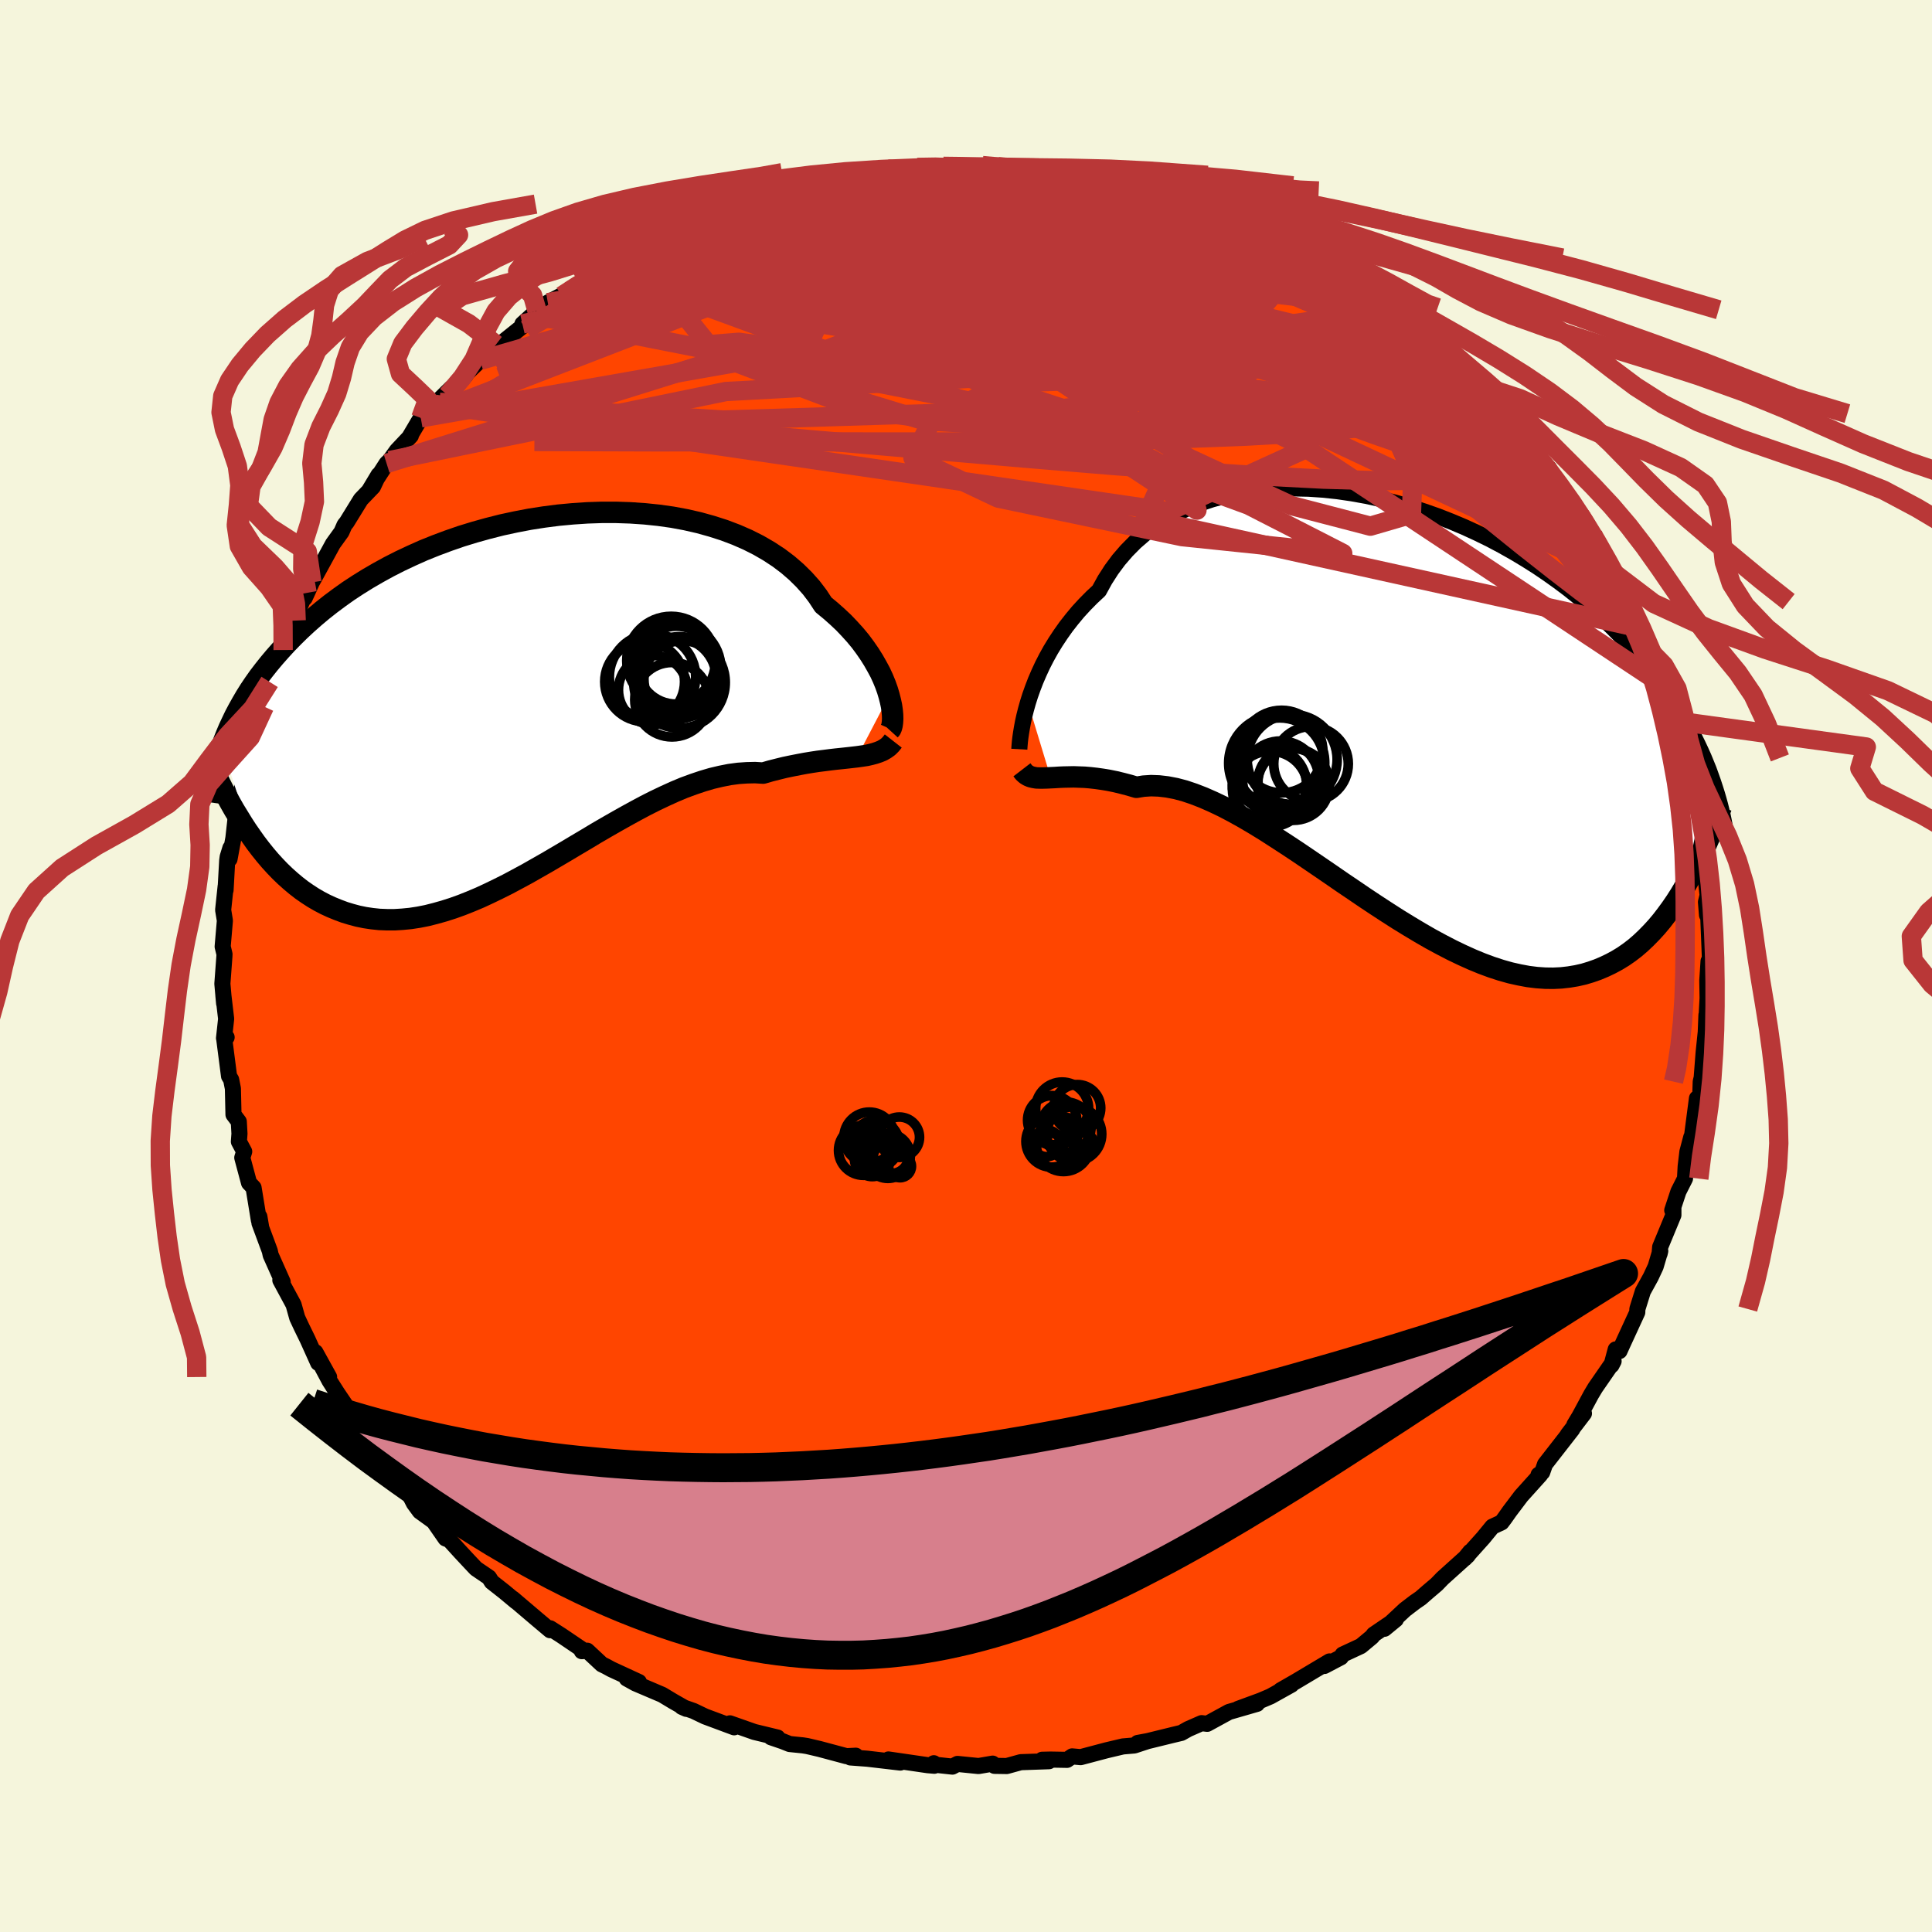 
  <svg viewBox="-100 -100 200 200" xmlns="http://www.w3.org/2000/svg" width="500" height="500" id="face-svg">
    <defs>
      <clipPath id="leftEyeClipPath">
        <polyline points="37.34,-0.08 37.17,-0.65 36.96,-1.24 36.71,-1.85 36.42,-2.48 36.08,-3.11 35.71,-3.76 35.3,-4.41 34.85,-5.06 34.36,-5.72 33.82,-6.37 33.24,-7.01 32.63,-7.65 31.97,-8.27 31.27,-8.89 30.54,-9.49 29.95,-10.39 29.29,-11.26 28.55,-12.09 27.74,-12.89 26.86,-13.65 25.92,-14.36 24.9,-15.03 23.83,-15.65 22.7,-16.22 21.51,-16.74 20.27,-17.21 18.99,-17.62 17.66,-17.99 16.3,-18.3 14.9,-18.56 13.48,-18.76 12.03,-18.91 10.56,-19.01 9.08,-19.06 7.59,-19.06 6.1,-19.01 4.6,-18.91 3.1,-18.77 1.62,-18.58 0.14,-18.35 -1.32,-18.07 -2.76,-17.76 -4.18,-17.4 -5.58,-17.01 -6.95,-16.59 -8.28,-16.13 -9.59,-15.64 -10.86,-15.13 -12.09,-14.58 -13.28,-14.02 -14.44,-13.43 -15.55,-12.82 -16.62,-12.2 -17.65,-11.56 -18.64,-10.91 -19.58,-10.24 -20.48,-9.57 -21.34,-8.89 -22.16,-8.2 -22.94,-7.51 -23.68,-6.82 -24.38,-6.13 -25.05,-5.44 -25.68,-4.75 -26.29,-4.06 -26.86,-3.38 -27.4,-2.7 -27.92,-2.02 -28.4,-1.34 -28.85,-0.67 -29.27,0 -29.66,0.67 -30.03,1.33 -30.38,1.99 -30.69,2.64 -30.99,3.28 -31.26,3.92 -31.51,4.55 -31.74,5.17 -28.68,14.5 -28.22,15.15 -27.74,15.78 -27.25,16.39 -26.75,16.98 -26.23,17.55 -25.71,18.09 -25.17,18.61 -24.61,19.11 -24.05,19.58 -23.47,20.03 -22.88,20.44 -22.28,20.83 -21.66,21.19 -21.03,21.52 -20.38,21.82 -19.72,22.09 -19.05,22.34 -18.36,22.55 -17.65,22.74 -16.92,22.89 -16.18,23 -15.42,23.08 -14.64,23.11 -13.84,23.11 -13.03,23.06 -12.21,22.98 -11.36,22.85 -10.5,22.68 -9.63,22.46 -8.74,22.21 -7.83,21.92 -6.91,21.59 -5.98,21.22 -5.03,20.82 -4.08,20.38 -3.11,19.91 -2.13,19.42 -1.14,18.89 -0.14,18.35 0.86,17.78 1.88,17.2 2.9,16.6 3.92,16 4.94,15.39 5.97,14.78 7,14.16 8.03,13.56 9.06,12.97 10.09,12.39 11.11,11.83 12.12,11.29 13.13,10.78 14.14,10.3 15.13,9.85 16.11,9.44 17.09,9.08 18.04,8.76 18.99,8.48 19.92,8.26 20.83,8.08 21.73,7.96 22.6,7.9 23.46,7.88 24.3,7.93 25.06,7.71 25.81,7.52 26.54,7.34 27.26,7.19 27.97,7.05 28.66,6.92 29.33,6.81 29.99,6.71 30.63,6.63 31.25,6.55 31.85,6.48 32.43,6.42 32.99,6.36 33.52,6.3 34.04,6.24" />
      </clipPath>
      <clipPath id="rightEyeClipPath">
        <polyline points="-37.62,-0.52 -37.39,-1.25 -37.12,-2.01 -36.82,-2.79 -36.48,-3.58 -36.11,-4.38 -35.7,-5.18 -35.25,-5.99 -34.76,-6.79 -34.23,-7.59 -33.67,-8.38 -33.06,-9.16 -32.42,-9.93 -31.73,-10.68 -31.01,-11.41 -30.26,-12.11 -29.65,-13.22 -28.97,-14.28 -28.22,-15.29 -27.4,-16.24 -26.51,-17.14 -25.55,-17.97 -24.52,-18.74 -23.44,-19.44 -22.29,-20.07 -21.09,-20.64 -19.85,-21.13 -18.55,-21.56 -17.21,-21.92 -15.84,-22.21 -14.44,-22.43 -13,-22.58 -11.54,-22.67 -10.07,-22.69 -8.58,-22.66 -7.08,-22.56 -5.57,-22.4 -4.06,-22.18 -2.56,-21.91 -1.07,-21.58 0.42,-21.21 1.89,-20.79 3.34,-20.32 4.77,-19.82 6.17,-19.27 7.55,-18.69 8.9,-18.07 10.21,-17.43 11.49,-16.75 12.73,-16.05 13.93,-15.33 15.1,-14.59 16.22,-13.83 17.3,-13.06 18.34,-12.28 19.33,-11.49 20.29,-10.69 21.2,-9.89 22.07,-9.08 22.9,-8.27 23.69,-7.47 24.44,-6.67 25.16,-5.87 25.84,-5.08 26.49,-4.3 27.11,-3.53 27.7,-2.76 28.26,-2 28.79,-1.25 29.29,-0.5 29.76,0.24 30.2,0.97 30.61,1.69 31,2.4 31.37,3.1 31.71,3.79 32.03,4.47 32.33,5.14 32.6,5.8 32.86,6.44 30.35,18.6 29.91,19.34 29.45,20.06 28.97,20.76 28.48,21.43 27.98,22.08 27.46,22.7 26.92,23.29 26.37,23.85 25.81,24.38 25.23,24.88 24.63,25.34 24.01,25.77 23.37,26.16 22.72,26.51 22.05,26.83 21.36,27.12 20.65,27.37 19.92,27.59 19.17,27.76 18.39,27.89 17.6,27.98 16.77,28.02 15.93,28.01 15.06,27.95 14.17,27.84 13.26,27.67 12.32,27.46 11.36,27.19 10.38,26.87 9.38,26.5 8.36,26.08 7.32,25.61 6.26,25.1 5.18,24.54 4.09,23.95 2.98,23.31 1.86,22.64 0.72,21.94 -0.42,21.21 -1.57,20.46 -2.73,19.69 -3.89,18.9 -5.06,18.11 -6.22,17.31 -7.39,16.51 -8.55,15.72 -9.7,14.94 -10.85,14.18 -11.99,13.44 -13.11,12.72 -14.22,12.04 -15.31,11.4 -16.39,10.8 -17.44,10.25 -18.47,9.76 -19.47,9.32 -20.45,8.94 -21.4,8.62 -22.31,8.38 -23.2,8.21 -24.05,8.11 -24.87,8.08 -25.65,8.13 -26.39,8.25 -27.13,8.03 -27.86,7.84 -28.56,7.67 -29.25,7.53 -29.91,7.42 -30.55,7.33 -31.17,7.26 -31.76,7.21 -32.33,7.19 -32.88,7.17 -33.4,7.18 -33.9,7.19 -34.38,7.21 -34.83,7.24 -35.26,7.26" />
      </clipPath>
      <filter id="fuzzy">
        <feTurbulence id="turbulence" baseFrequency="0.05" numOctaves="3" type="noise" result="noise" />
        <feDisplacementMap in="SourceGraphic" in2="noise" scale="2" />
      </filter>
      <linearGradient id="rainbowGradient" x1="0%" y1="0%" x2="100%" y2="0%">
        <stop offset="0%" style="stop-color: rgb(145, 85, 61); stop-opacity: 1" />
        <stop offset="50%" style="stop-color: rgb(255, 127, 80); stop-opacity: 1" />
        <stop offset="100%" style="stop-color: rgb(185, 55, 55); stop-opacity: 1" />
      </linearGradient>
    </defs>
    <rect x="-100" y="-100" width="100%" height="100%" fill="rgb(245, 245, 220)" />
    <polyline id="faceContour" points="76.87,-0.5 76.74,1.5 76.77,3.33 76.69,4.8 76.81,6.08 76.65,5.07 76.58,6.84 76.36,8.96 76.13,11.93 76.46,10.32 76.06,11.97 76.01,13.45 75.67,13.7 74.99,18.9 75.08,17.72 74.68,19.23 74.5,20.74 74.43,22.01 73.75,23.35 73.11,25.29 73.23,25.07 73.23,25.78 71.86,29.09 71.8,29.79 71.87,29.5 71.39,31.12 70.89,32.19 70.07,33.68 69.5,35.51 69.49,35.85 67.98,39.13 67.65,39.86 67.26,39.69 66.82,41.33 67.04,40.91 65.14,43.66 64.71,44.38 63.52,46.59 62.98,47.49 63.97,46.32 62.29,48.52 62.76,47.96 59.94,51.58 59.65,52.41 59.27,52.67 59.45,52.66 57.47,54.86 56.27,56.45 55.77,57.16 55.44,57.6 54.49,58.04 53.54,59.2 51.63,61.33 52.2,60.63 51.94,61.03 49.33,63.38 48.72,64.01 47.78,64.81 47.07,65.43 46.46,65.85 45.44,66.63 43.32,68.61 44.5,67.64 42.21,69.2 42.03,69.44 40.88,70.4 38.99,71.28 38.81,71.56 37.1,72.46 37.63,71.99 34.16,74.06 32.56,74.98 33.69,74.4 31.52,75.61 30.51,76.04 28.17,76.9 30.13,76.38 27.22,77.22 24.97,78.45 24.39,78.38 23,78.99 22.29,79.39 21.49,79.58 18.19,80.39 17.77,80.43 18.8,80.24 17.43,80.69 16.24,80.79 14.55,81.19 11.87,81.9 10.99,81.82 10.46,82.18 8.74,82.15 7.88,82.17 8.59,82.32 5.67,82.42 4.22,82.82 2.95,82.8 2.76,82.57 1.3,82.82 -0.88,82.6 -1.41,82.88 -3.51,82.65 -3.33,82.53 -3.28,82.79 -3.98,82.73 -8.03,82.14 -6.8,82.46 -10.23,82.06 -11.97,81.93 -11.41,81.75 -12.37,81.8 -15.17,81.05 -16.45,80.75 -16.89,80.68 -18.26,80.54 -18.96,80.26 -20.19,79.84 -19.51,79.87 -21.91,79.29 -24.44,78.4 -24,78.81 -27.01,77.69 -28.2,77.12 -29.42,76.69 -28.95,76.9 -30.32,76.12 -31.45,75.44 -34.22,74.26 -35.12,73.76 -33.86,74.12 -36.72,72.8 -37.25,72.51 -37.7,72.29 -39.21,70.88 -39.77,70.93 -39.69,70.79 -41.92,69.28 -43.05,68.56 -43.05,68.76 -44.38,67.64 -46.92,65.48 -46.58,65.79 -47.78,64.79 -49.09,63.76 -49.38,63.3 -50.73,62.38 -51.4,61.67 -52.36,60.64 -53.47,59.42 -53.88,59.26 -55.1,57.5 -56.54,56.46 -57.15,55.63 -57.75,54.45 -59.6,52.34 -60.23,51.36 -60.22,51.58 -59.81,51.97 -61.64,49.74 -61.85,49.23 -63.88,46.24 -63.73,46.39 -64.31,45.35 -65.07,44.23 -65.89,42.94 -66.78,41.27 -65.93,42.55 -67.35,39.98 -67.06,41.09 -68.16,38.65 -68.78,37.38 -69.23,36.42 -69.61,35.06 -70.98,32.52 -70.74,32.7 -71.98,29.92 -72.07,29.5 -73.14,26.61 -72.98,26.95 -73.15,25.95 -73.2,26.32 -73.75,22.95 -74.22,22.45 -74.92,19.84 -74.72,19.21 -75.27,18.18 -75.21,17.36 -75.28,16.11 -75.83,15.38 -75.89,12.69 -76.07,11.77 -76.29,11.4 -76.79,7.53 -76.54,7.38 -76.81,7.47 -76.59,5.47 -76.88,3 -76.8,3.87 -76.98,1.84 -76.77,-1 -76.76,-1.22 -76.95,-2.01 -76.72,-4.7 -76.9,-5.8 -76.64,-8.26 -76.65,-7.85 -76.48,-10.93 -76.43,-11.3 -76.15,-12.21 -76.24,-11.07 -75.84,-13.24 -75.47,-16.56 -75.27,-17.26 -75.04,-18.17 -74.82,-18.83 -74.52,-21.26 -74.63,-19.55 -73.6,-24.69 -73.66,-23.5 -73.07,-25.86 -72.63,-26.84 -71.94,-29.15 -72.09,-29.41 -70.86,-32.27 -70.63,-32.71 -70.69,-32.71 -69.51,-35.77 -69.34,-35.76 -69.71,-35.51 -68.65,-37.91 -68.46,-38.09 -68.21,-38.63 -67.72,-39.72 -67.23,-40.6 -65.53,-43.71 -64.65,-44.93 -64.33,-45.66 -64.11,-45.93 -62.65,-48.3 -61.39,-49.61 -60.81,-50.84 -61.77,-49.24 -59.98,-52.02 -59.66,-52.32 -58.92,-53.35 -57.47,-54.89 -57.65,-54.69 -56.44,-56.74 -55,-58.15 -53.29,-59.83 -54.49,-58.35 -53.67,-59.1 -51.79,-61.16 -52.44,-60.64 -50.29,-62.7 -48.75,-63.87 -48.66,-64.33 -48.54,-64.11 -44.54,-67.32 -45.92,-66.46 -44.41,-67.83 -43.29,-68.67 -41.02,-69.87 -41.84,-69.37 -39.9,-70.77 -39.24,-71.24 -37.5,-72.15 -35.78,-73.2 -35.69,-73.23 -34.51,-74.25 -33.19,-74.72 -31.99,-75.46 -30.68,-75.86 -31.73,-75.3 -29.72,-76.44 -27.05,-77.42 -28.81,-77.02 -25.67,-78.14 -24.25,-78.55 -22.88,-78.87 -22.06,-79.41 -22.26,-79.49 -19.95,-79.83 -17.78,-80.63 -18.92,-80.29 -18.73,-80.56 -16.27,-80.83 -14.15,-81.44 -15.08,-81.24 -11.96,-81.75 -9.15,-82.21 -10.76,-82.12 -8.11,-82.5 -7.52,-82.41 -7.39,-82.48 -5.04,-82.67 -2.34,-82.78 -2.25,-82.72 -1.21,-82.72 -0.36,-82.65 1.7,-82.86 2.91,-82.75 3.33,-82.74 5.96,-82.76 7.49,-82.25 8.66,-82.42 8.44,-82.17 7.54,-82.59 9.31,-82.22 12.2,-81.85 12.03,-81.83 13.5,-81.71 16.37,-80.92 17,-80.76 20.15,-79.83 20.4,-79.68 19.48,-80.23 21.5,-79.51 22.99,-79.2 24.25,-78.82 24.92,-78.51 25.82,-78.24 27.01,-77.53 28.11,-77.04 30.22,-76.27 31.4,-75.7 31.93,-75.42 33.25,-74.54 33.83,-74.47 34.09,-74.19 35.9,-73.29 38.17,-71.95 37.73,-72.01 39.89,-71.06 38.52,-71.59 41.87,-69.34 40.82,-70.21 43.92,-67.93 43.77,-68.12 44.04,-68.14 46.62,-66.11 46.35,-65.96 48.47,-64.33 48.93,-63.75 49.05,-63.75 50.72,-62.39 52.56,-60.3 53.45,-59.35 54.02,-58.83 54.97,-58.13 55.57,-57.18 55.98,-57.09 57.88,-54.45 57.41,-54.95 59.32,-52.74 58.97,-52.77 60.34,-51.55 60.84,-50.36 60.73,-50.65 61.42,-49.77 63.02,-47.39 63.88,-46.46 64.86,-44.79 64.9,-44.56 64.55,-45.01 66.77,-41.35 66.63,-41.03 67.17,-40.59 67.13,-40.5 68.59,-37.72 69.78,-34.99 70.45,-32.87 70.2,-34.6 70.89,-32.51 71.5,-30.81 71.07,-31.84 72.24,-29.21 71.95,-29.24 72.65,-27.68 73.35,-25.39 73.59,-24.39 74.13,-21.54 74.02,-23.16 74.22,-21.67 75.2,-18.67 75.31,-17.39 75.01,-18.89 75.59,-16.05 75.8,-13.48 76.22,-11.73 76.19,-11.66 76.22,-10.55 76.5,-9.79 76.77,-7.32 76.6,-6.62 76.71,-5.27 76.83,-5.28 76.96,-2.08 77.01,-0.76 76.87,-0.5 76.74,1.5" fill="rgb(255, 69, 0)" stroke="black" stroke-width="1.667" stroke-linejoin="round" filter="url(#fuzzy)" />
    <g transform="translate(44.03 -26.75)">
      <polyline id="rightCountour" points="-37.62,-0.52 -37.39,-1.25 -37.12,-2.01 -36.82,-2.79 -36.48,-3.58 -36.11,-4.38 -35.7,-5.18 -35.25,-5.99 -34.76,-6.79 -34.23,-7.59 -33.67,-8.38 -33.06,-9.16 -32.42,-9.93 -31.73,-10.68 -31.01,-11.41 -30.26,-12.11 -29.65,-13.22 -28.97,-14.28 -28.22,-15.29 -27.4,-16.24 -26.51,-17.14 -25.55,-17.97 -24.52,-18.74 -23.44,-19.44 -22.29,-20.07 -21.09,-20.64 -19.85,-21.13 -18.55,-21.56 -17.21,-21.92 -15.84,-22.21 -14.44,-22.43 -13,-22.58 -11.54,-22.67 -10.07,-22.69 -8.58,-22.66 -7.08,-22.56 -5.57,-22.4 -4.06,-22.18 -2.56,-21.91 -1.07,-21.58 0.42,-21.21 1.89,-20.79 3.34,-20.32 4.77,-19.82 6.17,-19.27 7.55,-18.69 8.9,-18.07 10.21,-17.43 11.49,-16.75 12.73,-16.05 13.93,-15.33 15.1,-14.59 16.22,-13.83 17.3,-13.06 18.34,-12.28 19.33,-11.49 20.29,-10.69 21.2,-9.89 22.07,-9.08 22.9,-8.27 23.69,-7.47 24.44,-6.67 25.16,-5.87 25.84,-5.08 26.49,-4.3 27.11,-3.53 27.7,-2.76 28.26,-2 28.79,-1.25 29.29,-0.5 29.76,0.24 30.2,0.97 30.61,1.69 31,2.4 31.37,3.1 31.71,3.79 32.03,4.47 32.33,5.14 32.6,5.8 32.86,6.44 30.35,18.6 29.91,19.34 29.45,20.06 28.97,20.76 28.48,21.43 27.98,22.08 27.46,22.7 26.92,23.29 26.37,23.85 25.81,24.38 25.23,24.88 24.63,25.34 24.01,25.77 23.37,26.16 22.72,26.51 22.05,26.83 21.36,27.12 20.65,27.37 19.92,27.59 19.17,27.76 18.39,27.89 17.6,27.98 16.77,28.02 15.93,28.01 15.06,27.95 14.17,27.84 13.26,27.67 12.32,27.46 11.36,27.19 10.38,26.87 9.38,26.5 8.36,26.08 7.32,25.61 6.26,25.1 5.18,24.54 4.09,23.95 2.98,23.31 1.86,22.64 0.72,21.94 -0.42,21.21 -1.57,20.46 -2.73,19.69 -3.89,18.9 -5.06,18.11 -6.22,17.31 -7.39,16.51 -8.55,15.72 -9.7,14.94 -10.85,14.18 -11.99,13.44 -13.11,12.72 -14.22,12.04 -15.31,11.4 -16.39,10.8 -17.44,10.25 -18.47,9.76 -19.47,9.32 -20.45,8.94 -21.4,8.62 -22.31,8.38 -23.2,8.21 -24.05,8.11 -24.87,8.08 -25.65,8.13 -26.39,8.25 -27.13,8.03 -27.86,7.84 -28.56,7.67 -29.25,7.53 -29.91,7.42 -30.55,7.33 -31.17,7.26 -31.76,7.21 -32.33,7.19 -32.88,7.17 -33.4,7.18 -33.9,7.19 -34.38,7.21 -34.83,7.24 -35.26,7.26" fill="white" stroke="white" stroke-width="0" stroke-linejoin="round" filter="url(#fuzzy)" />
    </g>
    <g transform="translate(-45.3 -27.9)">
      <polyline id="leftCountour" points="37.34,-0.08 37.17,-0.65 36.96,-1.24 36.71,-1.85 36.42,-2.48 36.08,-3.11 35.71,-3.76 35.3,-4.41 34.85,-5.06 34.36,-5.72 33.82,-6.37 33.24,-7.01 32.63,-7.65 31.97,-8.27 31.27,-8.89 30.54,-9.49 29.95,-10.39 29.29,-11.26 28.55,-12.09 27.74,-12.89 26.86,-13.65 25.92,-14.36 24.9,-15.03 23.83,-15.65 22.7,-16.22 21.51,-16.74 20.27,-17.21 18.99,-17.62 17.66,-17.99 16.3,-18.3 14.9,-18.56 13.48,-18.76 12.03,-18.91 10.56,-19.01 9.08,-19.06 7.59,-19.06 6.1,-19.01 4.6,-18.91 3.1,-18.77 1.62,-18.58 0.14,-18.35 -1.32,-18.07 -2.76,-17.76 -4.18,-17.4 -5.58,-17.01 -6.95,-16.59 -8.28,-16.13 -9.59,-15.64 -10.86,-15.13 -12.09,-14.58 -13.28,-14.02 -14.44,-13.43 -15.55,-12.82 -16.62,-12.2 -17.65,-11.56 -18.64,-10.91 -19.58,-10.24 -20.48,-9.57 -21.34,-8.89 -22.16,-8.2 -22.94,-7.51 -23.68,-6.82 -24.38,-6.13 -25.05,-5.44 -25.68,-4.75 -26.29,-4.06 -26.86,-3.38 -27.4,-2.7 -27.92,-2.02 -28.4,-1.34 -28.85,-0.67 -29.27,0 -29.66,0.67 -30.03,1.33 -30.38,1.99 -30.69,2.64 -30.99,3.28 -31.26,3.92 -31.51,4.55 -31.74,5.17 -28.68,14.5 -28.22,15.15 -27.74,15.78 -27.25,16.39 -26.75,16.98 -26.23,17.55 -25.71,18.09 -25.17,18.61 -24.61,19.11 -24.05,19.58 -23.47,20.03 -22.88,20.44 -22.28,20.83 -21.66,21.19 -21.03,21.52 -20.38,21.82 -19.72,22.09 -19.05,22.34 -18.36,22.55 -17.65,22.74 -16.92,22.89 -16.18,23 -15.42,23.08 -14.64,23.11 -13.84,23.11 -13.03,23.06 -12.21,22.98 -11.36,22.85 -10.5,22.68 -9.63,22.46 -8.74,22.21 -7.83,21.92 -6.91,21.59 -5.98,21.22 -5.03,20.82 -4.08,20.38 -3.11,19.91 -2.13,19.42 -1.14,18.89 -0.14,18.35 0.86,17.78 1.88,17.2 2.9,16.6 3.92,16 4.94,15.39 5.97,14.78 7,14.16 8.03,13.56 9.06,12.97 10.09,12.39 11.11,11.83 12.12,11.29 13.13,10.78 14.14,10.3 15.13,9.85 16.11,9.44 17.09,9.08 18.04,8.76 18.99,8.48 19.92,8.26 20.83,8.08 21.73,7.96 22.6,7.9 23.46,7.88 24.3,7.93 25.06,7.71 25.81,7.52 26.54,7.34 27.26,7.19 27.97,7.05 28.66,6.92 29.33,6.81 29.99,6.71 30.63,6.63 31.25,6.55 31.85,6.48 32.43,6.42 32.99,6.36 33.52,6.3 34.04,6.24" fill="white" stroke="white" stroke-width="0" stroke-linejoin="round" filter="url(#fuzzy)" />
    </g>
    <g transform="translate(44.03 -26.75)">
      <polyline id="rightUpper" points="-38.51,4.31 -38.5,4.13 -38.48,3.86 -38.45,3.52 -38.4,3.1 -38.33,2.62 -38.24,2.08 -38.13,1.49 -37.99,0.86 -37.82,0.19 -37.62,-0.52 -37.39,-1.25 -37.12,-2.01 -36.82,-2.79 -36.48,-3.58 -36.11,-4.38 -35.7,-5.18 -35.25,-5.99 -34.76,-6.79 -34.23,-7.59 -33.67,-8.38 -33.06,-9.16 -32.42,-9.93 -31.73,-10.68 -31.01,-11.41 -30.26,-12.11 -29.65,-13.22 -28.97,-14.28 -28.22,-15.29 -27.4,-16.24 -26.51,-17.14 -25.55,-17.97 -24.52,-18.74 -23.44,-19.44 -22.29,-20.07 -21.09,-20.64 -19.85,-21.13 -18.55,-21.56 -17.21,-21.92 -15.84,-22.21 -14.44,-22.43 -13,-22.58 -11.54,-22.67 -10.07,-22.69 -8.58,-22.66 -7.08,-22.56 -5.57,-22.4 -4.06,-22.18 -2.56,-21.91 -1.07,-21.58 0.42,-21.21 1.89,-20.79 3.34,-20.32 4.77,-19.82 6.17,-19.27 7.55,-18.69 8.9,-18.07 10.21,-17.43 11.49,-16.75 12.73,-16.05 13.93,-15.33 15.1,-14.59 16.22,-13.83 17.3,-13.06 18.34,-12.28 19.33,-11.49 20.29,-10.69 21.2,-9.89 22.07,-9.08 22.9,-8.27 23.69,-7.47 24.44,-6.67 25.16,-5.87 25.84,-5.08 26.49,-4.3 27.11,-3.53 27.7,-2.76 28.26,-2 28.79,-1.25 29.29,-0.5 29.76,0.24 30.2,0.97 30.61,1.69 31,2.4 31.37,3.1 31.71,3.79 32.03,4.47 32.33,5.14 32.6,5.8 32.86,6.44 33.09,7.08 33.31,7.7 33.51,8.31 33.7,8.91 33.87,9.49 34.03,10.07 34.17,10.63 34.3,11.18 34.41,11.72 34.51,12.25" fill="none" stroke="black" stroke-width="1.667" stroke-linejoin="round" filter="url(#fuzzy)" />
      <polyline id="rightLower" points="-38.24,6.44 -38.04,6.7 -37.82,6.9 -37.58,7.05 -37.32,7.16 -37.03,7.23 -36.73,7.28 -36.39,7.29 -36.04,7.29 -35.66,7.28 -35.26,7.26 -34.83,7.24 -34.38,7.21 -33.9,7.19 -33.4,7.18 -32.88,7.17 -32.33,7.19 -31.76,7.21 -31.17,7.26 -30.55,7.33 -29.91,7.42 -29.25,7.53 -28.56,7.67 -27.86,7.84 -27.13,8.03 -26.39,8.25 -25.65,8.13 -24.87,8.08 -24.05,8.11 -23.2,8.21 -22.31,8.38 -21.4,8.62 -20.45,8.94 -19.47,9.32 -18.47,9.76 -17.44,10.25 -16.39,10.8 -15.31,11.4 -14.22,12.04 -13.11,12.72 -11.99,13.44 -10.85,14.18 -9.7,14.94 -8.55,15.72 -7.39,16.51 -6.22,17.31 -5.06,18.11 -3.89,18.9 -2.73,19.69 -1.57,20.46 -0.42,21.21 0.72,21.94 1.86,22.64 2.98,23.31 4.09,23.95 5.18,24.54 6.26,25.1 7.32,25.61 8.36,26.08 9.38,26.5 10.38,26.87 11.36,27.19 12.32,27.46 13.26,27.67 14.17,27.84 15.06,27.95 15.93,28.01 16.77,28.02 17.6,27.98 18.39,27.89 19.17,27.76 19.92,27.59 20.65,27.37 21.36,27.12 22.05,26.83 22.72,26.51 23.37,26.16 24.01,25.77 24.63,25.34 25.23,24.88 25.81,24.38 26.37,23.85 26.92,23.29 27.46,22.7 27.98,22.08 28.48,21.43 28.97,20.76 29.45,20.06 29.91,19.34 30.35,18.6 30.79,17.84 31.21,17.06 31.62,16.26 32.01,15.45 32.4,14.62 32.77,13.78 33.14,12.92 33.49,12.05 33.83,11.17 34.16,10.28" fill="none" stroke="black" stroke-width="2.222" stroke-linejoin="round" filter="url(#fuzzy)" />
      <circle r="4.972" cx="-11.864" cy="5.757" stroke="black" fill="none" stroke-width="1.0" filter="url(#fuzzy)" clip-path="url(#rightEyeClipPath)" /><circle r="3.846" cx="-12.619" cy="7.987" stroke="black" fill="none" stroke-width="1.0" filter="url(#fuzzy)" clip-path="url(#rightEyeClipPath)" /><circle r="4.618" cx="-11.559" cy="5.682" stroke="black" fill="none" stroke-width="1.0" filter="url(#fuzzy)" clip-path="url(#rightEyeClipPath)" /><circle r="3.718" cx="-10.134" cy="7.952" stroke="black" fill="none" stroke-width="1.0" filter="url(#fuzzy)" clip-path="url(#rightEyeClipPath)" /><circle r="3.86" cx="-8.314" cy="5.827" stroke="black" fill="none" stroke-width="1.0" filter="url(#fuzzy)" clip-path="url(#rightEyeClipPath)" /><circle r="3.91" cx="-12.539" cy="8.427" stroke="black" fill="none" stroke-width="1.0" filter="url(#fuzzy)" clip-path="url(#rightEyeClipPath)" /><circle r="4.656" cx="-10.264" cy="5.367" stroke="black" fill="none" stroke-width="1.0" filter="url(#fuzzy)" clip-path="url(#rightEyeClipPath)" /><circle r="4.274" cx="-11.359" cy="4.552" stroke="black" fill="none" stroke-width="1.0" filter="url(#fuzzy)" clip-path="url(#rightEyeClipPath)" /><circle r="3.454" cx="-10.349" cy="7.632" stroke="black" fill="none" stroke-width="1.0" filter="url(#fuzzy)" clip-path="url(#rightEyeClipPath)" /><circle r="3.95" cx="-11.459" cy="7.407" stroke="black" fill="none" stroke-width="1.0" filter="url(#fuzzy)" clip-path="url(#rightEyeClipPath)" />
      </g>
    <g transform="translate(-45.3 -27.9)">
      <polyline id="leftUpper" points="37.41,3.49 37.51,3.38 37.59,3.2 37.65,2.96 37.69,2.66 37.71,2.31 37.7,1.91 37.66,1.47 37.59,0.98 37.48,0.47 37.34,-0.08 37.17,-0.65 36.96,-1.24 36.71,-1.85 36.42,-2.48 36.08,-3.11 35.71,-3.76 35.3,-4.41 34.85,-5.06 34.36,-5.72 33.82,-6.37 33.24,-7.01 32.63,-7.65 31.97,-8.27 31.27,-8.89 30.54,-9.49 29.95,-10.39 29.29,-11.26 28.55,-12.09 27.74,-12.89 26.86,-13.65 25.92,-14.36 24.9,-15.03 23.83,-15.65 22.7,-16.22 21.51,-16.74 20.27,-17.21 18.99,-17.62 17.66,-17.99 16.3,-18.3 14.9,-18.56 13.48,-18.76 12.03,-18.91 10.56,-19.01 9.08,-19.06 7.59,-19.06 6.1,-19.01 4.6,-18.91 3.1,-18.77 1.62,-18.58 0.14,-18.35 -1.32,-18.07 -2.76,-17.76 -4.18,-17.4 -5.58,-17.01 -6.95,-16.59 -8.28,-16.13 -9.59,-15.64 -10.86,-15.13 -12.09,-14.58 -13.28,-14.02 -14.44,-13.43 -15.55,-12.82 -16.62,-12.2 -17.65,-11.56 -18.64,-10.91 -19.58,-10.24 -20.48,-9.57 -21.34,-8.89 -22.16,-8.2 -22.94,-7.51 -23.68,-6.82 -24.38,-6.13 -25.05,-5.44 -25.68,-4.75 -26.29,-4.06 -26.86,-3.38 -27.4,-2.7 -27.92,-2.02 -28.4,-1.34 -28.85,-0.67 -29.27,0 -29.66,0.67 -30.03,1.33 -30.38,1.99 -30.69,2.64 -30.99,3.28 -31.26,3.92 -31.51,4.55 -31.74,5.17 -31.95,5.79 -32.14,6.39 -32.31,6.99 -32.46,7.59 -32.6,8.17 -32.72,8.74 -32.83,9.31 -32.92,9.86 -33,10.41 -33.07,10.95" fill="none" stroke="black" stroke-width="2.222" stroke-linejoin="round" filter="url(#fuzzy)" />
      <polyline id="leftLower" points="37.77,4.61 37.52,4.93 37.25,5.2 36.94,5.42 36.61,5.61 36.24,5.76 35.85,5.89 35.44,6 35,6.1 34.53,6.17 34.04,6.24 33.52,6.3 32.99,6.36 32.43,6.42 31.85,6.48 31.25,6.55 30.63,6.63 29.99,6.71 29.33,6.81 28.66,6.92 27.97,7.05 27.26,7.19 26.54,7.34 25.81,7.52 25.06,7.71 24.3,7.93 23.46,7.88 22.6,7.9 21.73,7.96 20.83,8.08 19.92,8.26 18.99,8.48 18.04,8.76 17.09,9.08 16.11,9.44 15.13,9.85 14.14,10.3 13.13,10.78 12.12,11.29 11.11,11.83 10.09,12.39 9.06,12.97 8.03,13.56 7,14.16 5.97,14.78 4.94,15.39 3.92,16 2.9,16.6 1.88,17.2 0.86,17.78 -0.14,18.35 -1.14,18.89 -2.13,19.42 -3.11,19.91 -4.08,20.38 -5.03,20.82 -5.98,21.22 -6.91,21.59 -7.83,21.92 -8.74,22.21 -9.63,22.46 -10.5,22.68 -11.36,22.85 -12.21,22.98 -13.03,23.06 -13.84,23.11 -14.64,23.11 -15.42,23.08 -16.18,23 -16.92,22.89 -17.65,22.74 -18.36,22.55 -19.05,22.34 -19.72,22.09 -20.38,21.82 -21.03,21.52 -21.66,21.19 -22.28,20.83 -22.88,20.44 -23.47,20.03 -24.05,19.58 -24.61,19.11 -25.17,18.61 -25.71,18.09 -26.23,17.55 -26.75,16.98 -27.25,16.39 -27.74,15.78 -28.22,15.15 -28.68,14.5 -29.14,13.84 -29.58,13.16 -30.01,12.46 -30.44,11.76 -30.85,11.04 -31.25,10.3 -31.64,9.56 -32.02,8.8 -32.39,8.04 -32.75,7.26" fill="none" stroke="black" stroke-width="2.222" stroke-linejoin="round" filter="url(#fuzzy)" />
      <circle r="4.132" cx="12.034" cy="-1.528" stroke="black" fill="none" stroke-width="1.0" filter="url(#fuzzy)" clip-path="url(#leftEyeClipPath)" /><circle r="4.62" cx="15.304" cy="-2.913" stroke="black" fill="none" stroke-width="1.0" filter="url(#fuzzy)" clip-path="url(#leftEyeClipPath)" /><circle r="4.036" cx="15.304" cy="-3.243" stroke="black" fill="none" stroke-width="1.0" filter="url(#fuzzy)" clip-path="url(#leftEyeClipPath)" /><circle r="4.596" cx="14.779" cy="-3.703" stroke="black" fill="none" stroke-width="1.0" filter="url(#fuzzy)" clip-path="url(#leftEyeClipPath)" /><circle r="4.23" cx="15.219" cy="-1.868" stroke="black" fill="none" stroke-width="1.0" filter="url(#fuzzy)" clip-path="url(#leftEyeClipPath)" /><circle r="4.472" cx="12.849" cy="-2.013" stroke="black" fill="none" stroke-width="1.0" filter="url(#fuzzy)" clip-path="url(#leftEyeClipPath)" /><circle r="4.734" cx="15.644" cy="-1.453" stroke="black" fill="none" stroke-width="1.0" filter="url(#fuzzy)" clip-path="url(#leftEyeClipPath)" /><circle r="3.976" cx="15.934" cy="-1.803" stroke="black" fill="none" stroke-width="1.0" filter="url(#fuzzy)" clip-path="url(#leftEyeClipPath)" /><circle r="3.572" cx="12.894" cy="-0.673" stroke="black" fill="none" stroke-width="1.0" filter="url(#fuzzy)" clip-path="url(#leftEyeClipPath)" /><circle r="3.854" cx="14.864" cy="0.332" stroke="black" fill="none" stroke-width="1.0" filter="url(#fuzzy)" clip-path="url(#leftEyeClipPath)" />
    </g>
    <g id="hairs">
      <polyline points="8.66,-82.42 8.38,-82.34 8.48,-82.28 8.93,-82.15 9.41,-81.94 9.7,-81.68 9.7,-81.36 9.34,-81.01 8.5,-80.64 7.06,-80.27 4.95,-79.92 2.15,-79.57 -1.31,-79.2 -5.46,-78.78 -10.34,-78.28 -15.93,-77.75 -22.18,-77.2" fill="none" stroke="rgb(185, 55, 55)" stroke-width="2" stroke-linejoin="round" filter="url(#fuzzy)" /><polyline points="7.49,-82.25 8.05,-82.31 8.06,-82.31 8.05,-82.24 8.12,-82.09 8.12,-81.88 7.9,-81.6 7.33,-81.28 6.3,-80.9 4.7,-80.5 2.4,-80.09 -0.68,-79.68 -4.59,-79.27 -9.35,-78.82 -14.94,-78.27 -21.19,-77.68" fill="none" stroke="rgb(185, 55, 55)" stroke-width="2" stroke-linejoin="round" filter="url(#fuzzy)" /><polyline points="16.37,-80.92 17.63,-80.53 19.1,-80.02 20.39,-79.53 21.7,-79 23.15,-78.38 24.75,-77.66 26.45,-76.87 28.19,-76.02 29.95,-75.12 31.73,-74.19 33.48,-73.26 35.17,-72.35 36.75,-71.51 38.17,-70.76 39.42,-70.11 40.5,-69.56 41.43,-69.1 42.2,-68.74 42.78,-68.5 43.13,-68.4 43.21,-68.45 43.06,-68.6 42.55,-68.96" fill="none" stroke="rgb(185, 55, 55)" stroke-width="2" stroke-linejoin="round" filter="url(#fuzzy)" /><polyline points="20.15,-79.83 20.27,-79.8 20.77,-79.71 21.7,-79.46 22.81,-79.14 23.88,-78.8 24.83,-78.48 25.63,-78.17 26.28,-77.88 26.75,-77.65 26.97,-77.5 26.89,-77.44 26.44,-77.51 25.58,-77.73 24.22,-78.13 22.25,-78.74 19.59,-79.57 16.16,-80.62" fill="none" stroke="rgb(185, 55, 55)" stroke-width="2" stroke-linejoin="round" filter="url(#fuzzy)" /><polyline points="60.84,-50.36 60.94,-50.23 61.27,-49.58 61.47,-48.86 61.31,-48.39 60.67,-48.27 59.56,-48.49 58,-49.02 56.02,-49.82 53.63,-50.91 50.81,-52.28 47.57,-53.95 43.84,-55.93 39.52,-58.29 34.52,-61.11 28.78,-64.48 22.3,-68.37 15.12,-72.71 7.21,-77.49" fill="none" stroke="rgb(185, 55, 55)" stroke-width="2" stroke-linejoin="round" filter="url(#fuzzy)" /><polyline points="46.62,-66.11 47.06,-65.51 48.05,-64.54 49.14,-63.47 50.34,-62.29 51.62,-60.98 52.93,-59.63 54.16,-58.34 55.26,-57.19 56.19,-56.19 56.98,-55.33 57.64,-54.6 58.17,-53.99 58.54,-53.56 58.71,-53.35 58.65,-53.44 58.33,-53.86 57.71,-54.67 56.73,-55.9" fill="none" stroke="rgb(185, 55, 55)" stroke-width="2" stroke-linejoin="round" filter="url(#fuzzy)" /><polyline points="-2.25,-82.72 -1.17,-82.71 0.16,-82.68 1.67,-82.65 3.25,-82.58 4.86,-82.47 6.4,-82.34 7.79,-82.2 9,-82.07 10.04,-81.94 10.95,-81.83 11.77,-81.73 12.49,-81.64 13.07,-81.56 13.46,-81.5 13.6,-81.46 13.45,-81.46 12.99,-81.49 12.25,-81.58 11.29,-81.73 10.1,-81.92 8.46,-82.21" fill="none" stroke="rgb(185, 55, 55)" stroke-width="2" stroke-linejoin="round" filter="url(#fuzzy)" /><polyline points="-41.02,-69.87 -40.86,-69.98 -39.68,-70.67 -38.04,-71.54 -36.21,-72.47 -34.32,-73.38 -32.43,-74.28 -30.55,-75.14 -28.7,-75.96 -26.91,-76.71 -25.23,-77.4 -23.71,-78.02 -22.38,-78.59 -21.26,-79.1 -20.4,-79.52 -19.79,-79.85 -19.39,-80.09 -18.91,-80.29" fill="none" stroke="rgb(185, 55, 55)" stroke-width="2" stroke-linejoin="round" filter="url(#fuzzy)" /><polyline points="54.97,-58.13 55.44,-57.41 55.77,-56.72 55.82,-56.1 55.51,-55.67 54.79,-55.46 53.65,-55.47 52.06,-55.72 50.02,-56.17 47.51,-56.82 44.54,-57.64 41.09,-58.65 37.12,-59.89 32.55,-61.4 27.31,-63.2 21.36,-65.3 14.69,-67.68 7.31,-70.35 -0.85,-73.35 -9.77,-76.68" fill="none" stroke="rgb(185, 55, 55)" stroke-width="2" stroke-linejoin="round" filter="url(#fuzzy)" /><polyline points="-39.24,-71.24 -37.7,-72.09 -36.47,-72.81 -35.43,-73.44 -34.47,-74.01 -33.59,-74.49 -32.84,-74.87 -32.25,-75.13 -31.82,-75.29 -31.56,-75.35 -31.47,-75.3 -31.59,-75.12 -31.95,-74.78 -32.62,-74.26 -33.66,-73.53 -35.12,-72.54 -37.03,-71.28 -39.4,-69.73 -42.27,-67.88 -45.54,-65.86" fill="none" stroke="rgb(185, 55, 55)" stroke-width="2" stroke-linejoin="round" filter="url(#fuzzy)" /><polyline points="-9.15,-82.21 -9.51,-82.22 -8.93,-82.26 -8.24,-82.24 -7.57,-82.15 -7.02,-81.98 -6.68,-81.72 -6.65,-81.35 -6.95,-80.87 -7.57,-80.27 -8.53,-79.53 -9.83,-78.65 -11.52,-77.61 -13.65,-76.39 -16.28,-75.01 -19.46,-73.44 -23.19,-71.69 -27.43,-69.75 -32.09,-67.63 -37.11,-65.4 -42.47,-63.16 -48.24,-60.95" fill="none" stroke="rgb(185, 55, 55)" stroke-width="2" stroke-linejoin="round" filter="url(#fuzzy)" /><polyline points="31.93,-75.42 32.97,-74.8 33.9,-74.3 34.95,-73.73 36.07,-73.09 37.13,-72.48 37.99,-71.97 38.6,-71.6 38.94,-71.37 39,-71.29 38.73,-71.41 38.1,-71.75 37.08,-72.33 35.64,-73.17 33.74,-74.29" fill="none" stroke="rgb(185, 55, 55)" stroke-width="2" stroke-linejoin="round" filter="url(#fuzzy)" /><polyline points="19.48,-80.23 21.12,-79.69 22.24,-79.3 22.93,-78.98 23.26,-78.69 23.29,-78.38 23.03,-78.06 22.45,-77.74 21.46,-77.45 20.01,-77.21 18.05,-77.04 15.57,-76.94 12.57,-76.91 9.05,-76.92 4.97,-76.97 0.3,-77.06 -5.02,-77.22 -11.05,-77.47 -17.92,-77.79" fill="none" stroke="rgb(185, 55, 55)" stroke-width="2" stroke-linejoin="round" filter="url(#fuzzy)" /><polyline points="-5.04,-82.67 -3.16,-82.7 -1.79,-82.65 -0.37,-82.56 1.25,-82.45 3.02,-82.32 4.87,-82.18 6.73,-82.01 8.52,-81.83 10.15,-81.65 11.55,-81.49 12.72,-81.34 13.71,-81.21 14.59,-81.08 15.34,-80.98 15.83,-80.93 15.86,-80.98 15.26,-81.17 13.94,-81.49" fill="none" stroke="rgb(185, 55, 55)" stroke-width="2" stroke-linejoin="round" filter="url(#fuzzy)" /><polyline points="68.59,-37.72 69.3,-35.79 69.26,-35.13 68.64,-35.3 67.51,-35.99 65.87,-37.14 63.69,-38.76 60.95,-40.87 57.62,-43.49 53.7,-46.65 49.12,-50.41 43.75,-54.92 37.42,-60.31 30.01,-66.66 21.48,-73.92" fill="none" stroke="rgb(185, 55, 55)" stroke-width="2" stroke-linejoin="round" filter="url(#fuzzy)" /><polyline points="9.31,-82.22 11.3,-81.91 12.91,-81.56 14.73,-81.06 16.76,-80.45 18.82,-79.8 20.76,-79.15 22.55,-78.53 24.2,-77.94 25.78,-77.38 27.29,-76.84 28.73,-76.31 30.03,-75.82 31.15,-75.39 32.03,-75.05 32.64,-74.83 32.96,-74.75 33.02,-74.77 32.76,-74.92" fill="none" stroke="rgb(185, 55, 55)" stroke-width="2" stroke-linejoin="round" filter="url(#fuzzy)" /><polyline points="-28.81,-77.02 -26.42,-77.84 -24.84,-78.36 -23.76,-78.72 -22.98,-78.97 -22.42,-79.13 -22.06,-79.18 -21.97,-79.1 -22.16,-78.89 -22.65,-78.53 -23.43,-78.01 -24.52,-77.32 -25.97,-76.46 -27.86,-75.41 -30.28,-74.13 -33.32,-72.6 -36.99,-70.78 -40.99,-68.83" fill="none" stroke="rgb(185, 55, 55)" stroke-width="2" stroke-linejoin="round" filter="url(#fuzzy)" /><polyline points="-41.84,-69.37 -40.16,-70.46 -38.4,-71.39 -36.41,-72.3 -34.25,-73.19 -31.94,-74.07 -29.51,-74.94 -27,-75.79 -24.47,-76.61 -21.97,-77.4 -19.5,-78.16 -17.08,-78.92 -14.71,-79.66 -12.42,-80.38 -10.29,-81.06 -8.51,-81.66 -7.43,-82.15" fill="none" stroke="rgb(185, 55, 55)" stroke-width="2" stroke-linejoin="round" filter="url(#fuzzy)" /><polyline points="7.49,-82.25 8.13,-82.32 8.4,-82.32 8.86,-82.27 9.6,-82.17 10.47,-82.02 11.33,-81.83 12.08,-81.62 12.61,-81.4 12.84,-81.19 12.66,-81.03 12.01,-80.92 10.9,-80.87 9.36,-80.85 7.44,-80.86 5.12,-80.88 2.35,-80.92 -1.02,-80.96 -5.09,-81 -9.81,-81.09" fill="none" stroke="rgb(185, 55, 55)" stroke-width="2" stroke-linejoin="round" filter="url(#fuzzy)" /><polyline points="64.86,-44.79 64.94,-44.51 65.32,-43.76 65.81,-42.81 66.26,-41.92 66.64,-41.11 66.97,-40.32 67.22,-39.59 67.35,-39.02 67.3,-38.7 67.03,-38.7 66.54,-39.04 65.83,-39.68 64.91,-40.6 63.79,-41.76 62.47,-43.16 60.93,-44.82 59.16,-46.77 57.14,-49.06 54.84,-51.73 52.25,-54.82 49.34,-58.34 46.12,-62.28 42.71,-66.63" fill="none" stroke="rgb(185, 55, 55)" stroke-width="2" stroke-linejoin="round" filter="url(#fuzzy)" /><polyline points="31.93,-75.42 32.99,-74.79 33.93,-74.27 35.03,-73.65 36.25,-72.94 37.45,-72.22 38.57,-71.53 39.55,-70.91 40.43,-70.35 41.2,-69.84 41.86,-69.41 42.37,-69.06 42.71,-68.82 42.83,-68.71 42.74,-68.73 42.4,-68.9 41.75,-69.27 40.72,-69.88 39.27,-70.77 37.45,-71.92 35.42,-73.2" fill="none" stroke="rgb(185, 55, 55)" stroke-width="2" stroke-linejoin="round" filter="url(#fuzzy)" /><polyline points="49.05,-63.75 50.48,-62.36 51.39,-61.18 51.73,-60.37 51.56,-59.87 50.95,-59.57 49.91,-59.4 48.44,-59.33 46.53,-59.39 44.15,-59.59 41.28,-59.98 37.91,-60.56 34.03,-61.36 29.61,-62.35 24.65,-63.52 19.12,-64.85 13,-66.33 6.22,-68 -1.33,-69.88 -9.72,-72.02 -18.71,-74.45" fill="none" stroke="rgb(185, 55, 55)" stroke-width="2" stroke-linejoin="round" filter="url(#fuzzy)" /><polyline points="-22.26,-79.49 -20.41,-79.86 -19.44,-80.08 -18.98,-80.16 -18.64,-80.13 -18.33,-80.01 -18.13,-79.78 -18.13,-79.42 -18.44,-78.89 -19.13,-78.18 -20.25,-77.25 -21.83,-76.1 -23.84,-74.72 -26.25,-73.13 -29.07,-71.34 -32.33,-69.35 -36.14,-67.11 -40.62,-64.51 -45.83,-61.46 -51.58,-58.05" fill="none" stroke="rgb(185, 55, 55)" stroke-width="2" stroke-linejoin="round" filter="url(#fuzzy)" /><polyline points="52.56,-60.3 53.06,-59.55 52.96,-58.95 52.28,-58.38 51.01,-57.8 49.12,-57.2 46.57,-56.6 43.32,-56.05 39.33,-55.57 34.57,-55.17 29.03,-54.85 22.7,-54.61 15.61,-54.42 7.76,-54.3 -0.86,-54.25 -10.32,-54.25 -20.76,-54.27 -32.26,-54.26 -44.68,-54.3" fill="none" stroke="rgb(185, 55, 55)" stroke-width="2" stroke-linejoin="round" filter="url(#fuzzy)" /><polyline points="16.37,-80.92 17.54,-80.59 18.75,-80.24 19.6,-80.02 20.26,-79.84 20.88,-79.67 21.46,-79.47 21.94,-79.27 22.25,-79.06 22.35,-78.87 22.2,-78.7 21.78,-78.56 21.05,-78.48 19.97,-78.46 18.49,-78.52 16.59,-78.68 14.25,-78.92 11.43,-79.24 8.13,-79.63 4.36,-80.11 0.12,-80.69 -4.7,-81.4" fill="none" stroke="rgb(185, 55, 55)" stroke-width="2" stroke-linejoin="round" filter="url(#fuzzy)" /><polyline points="57.41,-54.95 58.53,-53.53 58.98,-52.75 59.13,-52.22 59.03,-51.82 58.74,-51.5 58.23,-51.23 57.49,-51.05 56.44,-51.01 55.05,-51.16 53.28,-51.52 51.12,-52.1 48.57,-52.88 45.63,-53.85 42.28,-55.01 38.54,-56.37 34.39,-57.92 29.8,-59.7 24.73,-61.78 19.1,-64.18 12.87,-66.92 6.03,-69.95 -1.38,-73.25 -9.48,-76.78" fill="none" stroke="rgb(185, 55, 55)" stroke-width="2" stroke-linejoin="round" filter="url(#fuzzy)" /><polyline points="12.2,-81.85 12.65,-81.75 13.89,-81.48 15.33,-81.13 16.62,-80.78 17.59,-80.49 18.2,-80.29 18.5,-80.14 18.56,-80.02 18.39,-79.91 17.97,-79.81 17.27,-79.73 16.22,-79.67 14.81,-79.63 13.01,-79.64 10.78,-79.69 8.12,-79.82 5,-80.03 1.36,-80.32 -2.93,-80.66 -8.22,-81" fill="none" stroke="rgb(185, 55, 55)" stroke-width="2" stroke-linejoin="round" filter="url(#fuzzy)" /><polyline points="49.05,-63.75 50.63,-62.3 51.97,-60.95 53.02,-59.87 53.87,-59.02 54.57,-58.3 55.15,-57.66 55.6,-57.11 55.92,-56.66 56.08,-56.36 56.05,-56.24 55.8,-56.34 55.31,-56.68 54.57,-57.25 53.59,-58.06 52.35,-59.1 50.84,-60.38 49.01,-61.95 46.81,-63.89 44.25,-66.24 41.35,-68.94" fill="none" stroke="rgb(185, 55, 55)" stroke-width="2" stroke-linejoin="round" filter="url(#fuzzy)" /><polyline points="-2.25,-82.72 -1.32,-82.7 -0.4,-82.64 0.41,-82.52 1,-82.32 1.33,-82.01 1.31,-81.59 0.85,-81.07 -0.09,-80.46 -1.5,-79.73 -3.32,-78.87 -5.5,-77.86 -8.03,-76.67 -10.94,-75.3 -14.3,-73.74 -18.17,-71.98 -22.64,-70.03 -27.76,-67.91 -33.58,-65.64 -40.02,-63.31 -46.82,-61.15" fill="none" stroke="rgb(185, 55, 55)" stroke-width="2" stroke-linejoin="round" filter="url(#fuzzy)" /><polyline points="8.66,-82.42 8.51,-82.32 9,-82.25 10.1,-82.08 11.5,-81.86 12.97,-81.59 14.38,-81.31 15.61,-81.04 16.53,-80.82 16.99,-80.7 16.92,-80.69 16.32,-80.8 15.27,-80.99 13.83,-81.25 12.11,-81.56 10.35,-81.91" fill="none" stroke="rgb(185, 55, 55)" stroke-width="2" stroke-linejoin="round" filter="url(#fuzzy)" /><polyline points="67.17,-40.59 67.57,-39.68 68.31,-38.05 68.94,-36.6 69.31,-35.64 69.44,-35.14 69.36,-34.99 69.1,-35.1 68.66,-35.45 68.04,-36.02 67.21,-36.85 66.15,-37.98 64.83,-39.45 63.23,-41.34 61.34,-43.69 59.14,-46.56 56.6,-49.96 53.71,-53.88 50.48,-58.29 47.09,-63.09" fill="none" stroke="rgb(185, 55, 55)" stroke-width="2" stroke-linejoin="round" filter="url(#fuzzy)" /><polyline points="37.73,-72.01 38.97,-71.39 39.83,-70.82 40.76,-70.17 41.72,-69.51 42.61,-68.9 43.4,-68.34 44.07,-67.84 44.6,-67.39 44.98,-67.02 45.16,-66.77 45.11,-66.65 44.81,-66.69 44.27,-66.9 43.45,-67.29 42.3,-67.9 40.78,-68.8 38.79,-70.01 36.29,-71.56 33.25,-73.43 29.74,-75.63" fill="none" stroke="rgb(185, 55, 55)" stroke-width="2" stroke-linejoin="round" filter="url(#fuzzy)" /><polyline points="46.35,-65.96 47.55,-64.85 47.66,-64.25 47.14,-63.77 46.08,-63.31 44.37,-62.95 41.86,-62.8 38.48,-62.91 34.17,-63.28 28.96,-63.86 22.84,-64.63 15.81,-65.58 7.85,-66.78 -1.05,-68.26 -10.98,-70.04 -22.09,-72.04" fill="none" stroke="rgb(185, 55, 55)" stroke-width="2" stroke-linejoin="round" filter="url(#fuzzy)" /><polyline points="57.41,-54.95 58.46,-53.58 58.71,-52.93 58.51,-52.62 57.91,-52.55 56.97,-52.66 55.65,-52.94 53.91,-53.41 51.65,-54.16 48.79,-55.25 45.29,-56.71 41.15,-58.54 36.38,-60.74 30.96,-63.32 24.84,-66.31 17.93,-69.71 10.12,-73.47 1.45,-77.63" fill="none" stroke="rgb(185, 55, 55)" stroke-width="2" stroke-linejoin="round" filter="url(#fuzzy)" /><polyline points="58.97,-52.77 59.97,-51.69 60.64,-50.78 61.27,-49.88 62,-48.86 62.76,-47.79 63.44,-46.81 63.95,-46.05 64.23,-45.58 64.28,-45.4 64.12,-45.52 63.77,-45.95 63.21,-46.72 62.4,-47.86 61.31,-49.41 59.82,-51.54" fill="none" stroke="rgb(185, 55, 55)" stroke-width="2" stroke-linejoin="round" filter="url(#fuzzy)" /><polyline points="-19.95,-79.83 -18.68,-80.26 -17.76,-80.45 -16.4,-80.63 -14.59,-80.86 -12.5,-81.12 -10.3,-81.39 -8.11,-81.65 -6,-81.88 -4.04,-82.08 -2.22,-82.24 -0.51,-82.35 1.05,-82.44 2.3,-82.52 3.01,-82.63 3.06,-82.72" fill="none" stroke="rgb(185, 55, 55)" stroke-width="2" stroke-linejoin="round" filter="url(#fuzzy)" /><polyline points="-33.19,-74.72 -31.91,-75.17 -30.41,-75.26 -28.43,-75.2 -25.88,-75.07 -22.81,-74.85 -19.29,-74.51 -15.39,-74.04 -11.16,-73.45 -6.67,-72.72 -1.94,-71.85 3.01,-70.84 8.15,-69.73 13.47,-68.51 18.94,-67.24 24.55,-65.92 30.3,-64.6 36.17,-63.26 42.12,-61.88 48.12,-60.39" fill="none" stroke="rgb(185, 55, 55)" stroke-width="2" stroke-linejoin="round" filter="url(#fuzzy)" /><polyline points="-8.11,-82.5 -7.57,-82.46 -6.72,-82.46 -5.73,-82.44 -4.89,-82.34 -4.35,-82.16 -4.12,-81.89 -4.17,-81.53 -4.49,-81.07 -5.09,-80.5 -6.03,-79.81 -7.36,-78.99 -9.15,-78.02 -11.45,-76.91 -14.27,-75.64 -17.57,-74.2 -21.3,-72.59 -25.47,-70.77 -30.1,-68.74 -35.25,-66.48 -40.97,-63.99 -47.37,-61.25" fill="none" stroke="rgb(185, 55, 55)" stroke-width="2" stroke-linejoin="round" filter="url(#fuzzy)" /><polyline points="52.56,-60.3 53.26,-59.56 53.73,-58.99 54.03,-58.49 54.15,-58.02 54.05,-57.59 53.7,-57.25 53.07,-57.03 52.13,-56.96 50.86,-57.07 49.25,-57.35 47.3,-57.8 45,-58.39 42.33,-59.12 39.29,-60.01 35.84,-61.07 31.96,-62.33 27.62,-63.83 22.8,-65.55 17.45,-67.48 11.54,-69.64 5.04,-72.03 -2.03,-74.67 -9.8,-77.5" fill="none" stroke="rgb(185, 55, 55)" stroke-width="2" stroke-linejoin="round" filter="url(#fuzzy)" /><polyline points="53.45,-59.35 53.91,-58.89 54.07,-58.51 53.84,-58.25 53.22,-58.15 52.14,-58.24 50.54,-58.61 48.34,-59.31 45.47,-60.37 41.89,-61.81 37.58,-63.61 32.54,-65.78 26.78,-68.3 20.31,-71.18 13.08,-74.48 4.87,-78.3" fill="none" stroke="rgb(185, 55, 55)" stroke-width="2" stroke-linejoin="round" filter="url(#fuzzy)" /><polyline points="28.11,-77.04 29.81,-76.37 31.08,-75.78 32.16,-75.22 33.16,-74.69 34.15,-74.14 35.15,-73.59 36.13,-73.04 37.03,-72.53 37.78,-72.08 38.36,-71.72 38.75,-71.46 38.95,-71.29 38.95,-71.24 38.74,-71.3 38.29,-71.5 37.55,-71.86 36.46,-72.39 34.97,-73.13 33.03,-74.11 30.66,-75.36 27.91,-76.87" fill="none" stroke="rgb(185, 55, 55)" stroke-width="2" stroke-linejoin="round" filter="url(#fuzzy)" /><polyline points="-25.67,-78.14 -24.18,-78.46 -22.48,-78.64 -20.51,-78.71 -18.19,-78.68 -15.53,-78.56 -12.62,-78.35 -9.46,-78.06 -6.04,-77.71 -2.36,-77.31 1.56,-76.89 5.67,-76.45 9.88,-75.97 14.11,-75.45 18.29,-74.89 22.38,-74.32 26.37,-73.75 30.33,-73.17 34.28,-72.55" fill="none" stroke="rgb(185, 55, 55)" stroke-width="2" stroke-linejoin="round" filter="url(#fuzzy)" /><polyline points="58.97,-52.77 59.91,-51.76 60.36,-51.08 60.65,-50.52 60.9,-49.94 61.04,-49.39 60.98,-48.99 60.65,-48.81 60.03,-48.86 59.13,-49.14 57.96,-49.63 56.51,-50.33 54.78,-51.23 52.77,-52.34 50.44,-53.68 47.74,-55.3 44.6,-57.3 40.94,-59.73 36.74,-62.6 32,-65.87 26.78,-69.5 21.07,-73.47 14.69,-77.8" fill="none" stroke="rgb(185, 55, 55)" stroke-width="2" stroke-linejoin="round" filter="url(#fuzzy)" /><polyline points="59.32,-52.74 59.17,-52.45 58.76,-51.94 57.73,-51.51 56.07,-51.13 53.78,-50.78 50.8,-50.46 47.06,-50.27 42.47,-50.24 36.98,-50.4 30.6,-50.73 23.32,-51.21 15.13,-51.82 6.01,-52.58 -4.07,-53.45 -15.11,-54.4 -27.13,-55.45 -40.23,-56.69" fill="none" stroke="rgb(185, 55, 55)" stroke-width="2" stroke-linejoin="round" filter="url(#fuzzy)" /><polyline points="-22.26,-79.49 -20.22,-79.86 -18.66,-80.12 -17.22,-80.27 -15.52,-80.38 -13.45,-80.48 -11.09,-80.58 -8.55,-80.66 -5.93,-80.74 -3.33,-80.79 -0.8,-80.83 1.65,-80.84 4.03,-80.83 6.35,-80.81 8.58,-80.77 10.68,-80.73 12.59,-80.67 14.33,-80.58 15.92,-80.46 17.15,-80.42" fill="none" stroke="rgb(185, 55, 55)" stroke-width="2" stroke-linejoin="round" filter="url(#fuzzy)" /><polyline points="3.33,-82.74 5.54,-82.57 7.27,-82.24 8.68,-81.84 10.06,-81.38 11.65,-80.82 13.56,-80.15 15.77,-79.37 18.19,-78.52 20.72,-77.61 23.27,-76.69 25.76,-75.77 28.1,-74.89 30.26,-74.07 32.24,-73.32 34.05,-72.64 35.71,-72.02 37.22,-71.46 38.53,-70.95 39.62,-70.51 40.49,-70.14" fill="none" stroke="rgb(185, 55, 55)" stroke-width="2" stroke-linejoin="round" filter="url(#fuzzy)" /><polyline points="19.48,-80.23 21.15,-79.68 22.37,-79.28 23.21,-78.95 23.78,-78.62 24.14,-78.27 24.32,-77.89 24.28,-77.52 23.97,-77.15 23.33,-76.83 22.33,-76.55 20.95,-76.31 19.21,-76.12 17.11,-75.95 14.62,-75.8 11.7,-75.69 8.31,-75.61 4.4,-75.56 -0.08,-75.55 -5.11,-75.56 -10.67,-75.59 -16.78,-75.63 -23.68,-75.59" fill="none" stroke="rgb(185, 55, 55)" stroke-width="2" stroke-linejoin="round" filter="url(#fuzzy)" /><polyline points="63.02,-47.39 63.72,-46.45 64.04,-45.76 64.05,-45.3 63.86,-44.97 63.47,-44.77 62.83,-44.74 61.92,-44.9 60.73,-45.24 59.22,-45.8 57.32,-46.65 54.97,-47.89 52.1,-49.57 48.72,-51.71 44.85,-54.26 40.51,-57.19 35.77,-60.47 30.69,-64.08 25.34,-68.02 19.65,-72.35 13.32,-77.19" fill="none" stroke="rgb(185, 55, 55)" stroke-width="2" stroke-linejoin="round" filter="url(#fuzzy)" /><polyline points="1.7,-82.86 2.84,-82.76 4.31,-82.63 6,-82.44 7.61,-82.23 9.02,-82.03 10.27,-81.84 11.47,-81.66 12.69,-81.46 13.94,-81.26 15.15,-81.05 16.23,-80.84 17.07,-80.67 17.49,-80.57 17.29,-80.64 16.28,-80.9 14.41,-81.36" fill="none" stroke="rgb(185, 55, 55)" stroke-width="2" stroke-linejoin="round" filter="url(#fuzzy)" /><polyline points="49.05,-63.75 50.47,-62.35 51.35,-61.14 51.63,-60.28 51.39,-59.7 50.69,-59.3 49.57,-58.99 48.01,-58.77 46.01,-58.62 43.52,-58.58 40.54,-58.68 37.03,-58.92 33.01,-59.32 28.45,-59.88 23.37,-60.57 17.75,-61.36 11.55,-62.27 4.74,-63.28 -2.74,-64.45 -10.95,-65.8 -19.93,-67.29 -29.66,-68.89" fill="none" stroke="rgb(185, 55, 55)" stroke-width="2" stroke-linejoin="round" filter="url(#fuzzy)" /><polyline points="-19.95,-79.83 -18.87,-80.25 -18.47,-80.39 -17.97,-80.49 -17.3,-80.56 -16.64,-80.58 -16.12,-80.52 -15.83,-80.35 -15.85,-80.06 -16.23,-79.62 -16.98,-79.02 -18.09,-78.23 -19.55,-77.26 -21.4,-76.1 -23.66,-74.73 -26.4,-73.15 -29.67,-71.35 -33.49,-69.29 -37.85,-66.98 -42.76,-64.4 -48.31,-61.5" fill="none" stroke="rgb(185, 55, 55)" stroke-width="2" stroke-linejoin="round" filter="url(#fuzzy)" /><polyline points="44.04,-68.14 45.64,-66.78 46.45,-65.95 46.89,-65.4 47.02,-65.04 46.85,-64.83 46.38,-64.76 45.53,-64.89 44.19,-65.3 42.25,-66.08 39.62,-67.26 36.25,-68.83 32.17,-70.76 27.38,-73.05 21.81,-75.72 15.25,-78.86" fill="none" stroke="rgb(185, 55, 55)" stroke-width="2" stroke-linejoin="round" filter="url(#fuzzy)" /><polyline points="-11.96,-81.75 -10.51,-82.01 -9.97,-82.09 -9.63,-82.07 -9.46,-81.94 -9.5,-81.7 -9.85,-81.34 -10.64,-80.84 -12.01,-80.16 -14.03,-79.29 -16.75,-78.22 -20.2,-76.92 -24.44,-75.36 -29.48,-73.55 -35.18,-71.59" fill="none" stroke="rgb(185, 55, 55)" stroke-width="2" stroke-linejoin="round" filter="url(#fuzzy)" /><polyline points="-5.04,-82.67 5.67,-76.09 21.69,-68.55 27.34,-65.29 25.3,-65.51 18.36,-67.44 8.24,-69.72 -2.89,-71.49 -12.39,-72.4 -17.97,-72.54 -18.38,-72.2 -13.72,-71.7 -5.36,-71.29 4.5,-71.07 13.56,-71.09 20.04,-71.41 22.91,-72.01 21.84,-72.73 17.12,-73.1 10.03,-72.46 3.27,-70.37 0.08,-67.62 0.28,-67.15 -4.59,-72.95 -14.15,-81.44" fill="none" stroke="rgb(185, 55, 55)" stroke-width="2" stroke-linejoin="round" filter="url(#fuzzy)" /><polyline points="2.91,-82.75 -4.48,-80.2 -4.33,-74.24 -8.4,-67.87 -13.32,-62.71 -12.15,-58.85 -4.29,-56.44 5.4,-55.89 12.39,-57.07 15.91,-58.97 17.72,-60.44 18.68,-61.23 17.52,-61.98 13.24,-62.91 7.5,-62.84 2.41,-61.06 -0.88,-62.08 30.22,-76.27" fill="none" stroke="rgb(185, 55, 55)" stroke-width="2" stroke-linejoin="round" filter="url(#fuzzy)" /><polyline points="69.78,-34.99 63.89,-45.2 61.99,-47.69 59.6,-49.26 55.05,-52.73 49.15,-57.48 43.86,-61.48 41.01,-62.87 41.31,-60.91 43.82,-56.31 46.26,-50.88 46.11,-46.77 41.86,-45.53 33.69,-47.66 23.15,-52.54 12.32,-58.83 3.13,-64.96 -2.94,-69.64 -4.98,-72.2 -3.53,-72.84 -1.48,-72.59 -1.59,-72.76 3.61,-72.92 44.04,-68.14" fill="none" stroke="rgb(185, 55, 55)" stroke-width="2" stroke-linejoin="round" filter="url(#fuzzy)" /><polyline points="-24.25,-78.55 12.14,-73.58 22.79,-70.79 26.47,-68.57 27.51,-66.9 25.65,-66.02 19.77,-66.21 10.38,-67.13 0.04,-67.88 -7.87,-67.69 -10.88,-66.35 -8.64,-64.27 -3.22,-62.28 2.07,-61.25 4.64,-61.72 4.44,-63.51 4.04,-65.63 6.66,-66.82 13.13,-66.33 20.1,-64.67 20.94,-63.26 8.7,-63.07 -20.76,-63 -56.44,-56.74" fill="none" stroke="rgb(185, 55, 55)" stroke-width="2" stroke-linejoin="round" filter="url(#fuzzy)" /><polyline points="57.41,-54.95 35.64,-65.26 34.16,-64.26 29.87,-64.34 24.12,-65.23 19.03,-65.65 14.33,-65.56 9.4,-65.46 4.36,-65.71 -0.38,-66.36 -4.73,-67.37 -9.07,-68.56 -13.93,-69.65 -19.28,-70.31 -24.29,-70.4 -27.39,-70.03 -26.84,-69.36 -21.46,-68.41 -11.53,-66.99 0.3,-65.12 8.71,-63.68 7.47,-64.32 -5.22,-68.07 -21.84,-72.5 -43.29,-68.67" fill="none" stroke="rgb(185, 55, 55)" stroke-width="2" stroke-linejoin="round" filter="url(#fuzzy)" /><polyline points="-7.39,-82.48 -19.2,-75.48 -6.96,-71.33 9.41,-67.57 23.6,-63.75 33.47,-60.91 37.4,-60.49 35.25,-62.76 28.82,-66.42 20.65,-69.62 12.51,-71.21 4.91,-71.28 -2.33,-70.71 -8.99,-70.39 -13.9,-70.55 -15.23,-70.82 -12.71,-70.67 -11.19,-70.12 -19.29,-71.03 -22.06,-79.41" fill="none" stroke="rgb(185, 55, 55)" stroke-width="2" stroke-linejoin="round" filter="url(#fuzzy)" /><polyline points="69.78,-34.99 18.54,-46.3 21.89,-53.79 27.96,-60.02 30.31,-64.27 30.12,-67.13 28.99,-69.01 27.77,-69.75 26.53,-69.23 25.06,-67.67 23.69,-65.6 23.41,-63.56 25.1,-62.09 28.67,-61.63 32.97,-62.37 36.63,-64.08 39.02,-66.05 40.38,-67.51 41.02,-68.27 40.31,-68.97 36.52,-70.66 27.43,-73.76 9.99,-77.11 -24.25,-78.55" fill="none" stroke="rgb(185, 55, 55)" stroke-width="2" stroke-linejoin="round" filter="url(#fuzzy)" /><polyline points="40.82,-70.21 7.59,-74.68 4.8,-72.58 15.95,-69.01 28.2,-65.35 35.17,-63.01 34.97,-62.89 29.38,-64.46 22.36,-66.23 17.64,-66.84 16.52,-65.87 17.52,-63.94 18.05,-62.13 16.91,-61.26 15.47,-61.47 16.22,-62.51 19.83,-64.19 23.58,-66.55 24.11,-69.38 23.25,-71.46 30.33,-70.69 46.35,-65.96" fill="none" stroke="rgb(185, 55, 55)" stroke-width="2" stroke-linejoin="round" filter="url(#fuzzy)" /><polyline points="71.95,-29.24 34.83,-53.85 20.7,-60.66 23.23,-62.73 28.33,-63.89 30.06,-65.03 27.27,-66.28 20.72,-67.43 12.03,-68.28 3.38,-68.81 -2.97,-69.16 -5.36,-69.39 -3.33,-69.28 2.33,-68.44 9.94,-66.59 17.42,-64.01 22.84,-61.74 25.04,-61.13 24.33,-63.04 22.47,-67 21.1,-71.47 19.03,-75.34 11.72,-79.23 -1.21,-82.72" fill="none" stroke="rgb(185, 55, 55)" stroke-width="2" stroke-linejoin="round" filter="url(#fuzzy)" /><polyline points="33.25,-74.54 24.24,-66.16 14.06,-61.72 12.67,-61.15 13.52,-62.94 12.74,-65.31 9.85,-67.08 6.35,-67.84 3.89,-67.83 3.07,-67.67 3.23,-68.05 3.23,-69.41 2.29,-71.69 0.4,-74.27 -1.25,-76.21 -0.33,-76.75 5.27,-75.41 13.64,-71.91 12.41,-67.61 -34.51,-74.25" fill="none" stroke="rgb(185, 55, 55)" stroke-width="2" stroke-linejoin="round" filter="url(#fuzzy)" /><polyline points="67.17,-40.59 53.15,-55.61 46.82,-58.35 37.12,-62.02 26.89,-67.34 18.42,-72.12 11.26,-74.97 4.6,-75.72 -1.12,-74.85 -4.3,-72.86 -3.27,-69.86 2.67,-65.9 12.61,-61.69 23.68,-58.84 31.68,-58.94 33.46,-61.44 29.6,-62.73 19.2,-61.43 -29.72,-76.44" fill="none" stroke="rgb(185, 55, 55)" stroke-width="2" stroke-linejoin="round" filter="url(#fuzzy)" /><polyline points="37.73,-72.01 14.24,-74.14 13.65,-70.76 10.23,-67.81 7.75,-66.56 10.51,-65.78 16.66,-64.79 21.78,-64.17 23.18,-64.64 21.07,-66.21 17.15,-68.19 12.71,-69.71 8.09,-70.1 3.25,-69.17 -1.58,-67.32 -6.02,-65.59 -9.87,-65.14 -12.81,-66.15 -14.54,-67.04 -19.53,-64.64 -59.98,-52.02" fill="none" stroke="rgb(185, 55, 55)" stroke-width="2" stroke-linejoin="round" filter="url(#fuzzy)" /><polyline points="48.93,-63.75 8.42,-53.79 12.53,-52.81 20.1,-56.7 25.01,-60.85 26.41,-64.04 25.34,-66.59 23.35,-68.94 21.09,-71.23 18.1,-73.3 13.81,-74.86 8.62,-75.57 4.23,-75.21 2.79,-73.75 5.59,-71.51 12.01,-69.09 19.77,-67.17 26.18,-65.94 29.08,-64.87 25.56,-63.24 9.46,-61.33 -24.86,-59.47 -59.66,-52.32" fill="none" stroke="rgb(185, 55, 55)" stroke-width="2" stroke-linejoin="round" filter="url(#fuzzy)" /><polyline points="-50.29,-62.7 -13.38,-73.41 1.2,-71.93 9.89,-66.82 16.17,-62.88 19.54,-60.58 20.5,-58.81 20,-57.02 19.19,-55.67 19.63,-55.49 22.33,-56.78 25.57,-58.65 23.79,-59.2 8.63,-57.56 -25.13,-56.52 -54.49,-58.35" fill="none" stroke="rgb(185, 55, 55)" stroke-width="2" stroke-linejoin="round" filter="url(#fuzzy)" /><polyline points="-45.92,-66.46 -31.14,-69.86 -25.79,-63.22 -10.81,-57.53 5.85,-55.47 15.99,-56.43 17.8,-59.19 13.52,-62.73 6.33,-66.22 -0.99,-68.95 -6.12,-70.45 -7.36,-70.63 -4.08,-69.8 2.76,-68.69 10.71,-68.24 16.83,-69.13 19.79,-71.16 22,-72.78 28.62,-71.7 41.64,-66.06 58.97,-52.77" fill="none" stroke="rgb(185, 55, 55)" stroke-width="2" stroke-linejoin="round" filter="url(#fuzzy)" /><polyline points="-2.25,-82.72 -19.9,-77.79 -19.15,-76.25 -12.84,-72.74 -6.67,-68.33 -2.24,-65.42 1.27,-64.79 4.62,-65.81 7.25,-67.43 8.08,-68.91 6.71,-69.86 3.85,-70.17 0.82,-69.98 -1.29,-69.58 -2.04,-69.22 -1.35,-68.93 0.93,-68.45 5.02,-67.57 10.57,-66.37 16.08,-65.32 19.67,-64.9 21.44,-64.87 25.24,-63.74 32.66,-62.17 16.37,-80.92" fill="none" stroke="rgb(185, 55, 55)" stroke-width="2" stroke-linejoin="round" filter="url(#fuzzy)" /><polyline points="-18.73,-80.56 20.57,-65.81 21.99,-69.24 15.94,-72.48 8.03,-73.74 1.38,-74.43 -1.96,-75.14 -3.08,-75.45 -4.89,-74.67 -8.7,-72.49 -12.28,-69.06 -11.5,-64.61 -4.35,-59.71 5.99,-56.52 15.55,-58.75 53.45,-59.35" fill="none" stroke="rgb(185, 55, 55)" stroke-width="2" stroke-linejoin="round" filter="url(#fuzzy)" /><polyline points="38.52,-71.59 -13.8,-63.7 -16.59,-62.98 -9.69,-65.64 -6.66,-68.3 -6.34,-69.1 -5.04,-68.11 -1.86,-66.55 1.65,-65.62 4.04,-65.77 5.49,-66.5 7.26,-66.81 10.08,-65.85 13.4,-63.56 16.09,-60.75 17.95,-58.51 19.85,-57.45 22.24,-57.71 24.74,-59.74 28.45,-64.92 19.48,-80.23" fill="none" stroke="rgb(185, 55, 55)" stroke-width="2" stroke-linejoin="round" filter="url(#fuzzy)" /><polyline points="25.82,-78.24 5.84,-77.23 -11.3,-74.54 -16.42,-71.93 -10.7,-69.83 1.02,-68.76 13.15,-68.93 21.95,-70.1 26.07,-71.74 25.86,-73.3 22.65,-74.29 18.45,-74.25 15.45,-72.99 14.74,-71.05 14.99,-69.89 12.61,-71.11 3.82,-74.33 -13.84,-75.87 -39.9,-70.77" fill="none" stroke="rgb(185, 55, 55)" stroke-width="2" stroke-linejoin="round" filter="url(#fuzzy)" /><polyline points="24.92,-78.51 30.4,-64.61 14.19,-68.8 2.09,-72.8 -6.06,-74.26 -12.85,-74.4 -19.07,-74.03 -24.23,-73.26 -27.26,-72.12 -27.22,-71.02 -24.2,-70.42 -19.79,-70.17 -15.4,-69.38 -8.95,-66.96 5.63,-63.05 27.45,-61.33 20.4,-79.68" fill="none" stroke="rgb(185, 55, 55)" stroke-width="2" stroke-linejoin="round" filter="url(#fuzzy)" /><polyline points="-2.25,-82.72 -0.17,-82.21 2.89,-80.47 3.96,-78 5.92,-75.51 10.58,-73.25 17.36,-71.39 24.32,-70.2 29.56,-69.84 32.25,-70.08 32.75,-70.29 31.98,-69.75 30.56,-68.06 28.29,-65.46 24.25,-62.71 17.5,-60.83 7.8,-60.48 -3.83,-61.64 -15.19,-63.42 -23.5,-64.57 -26.27,-64.35 -22.75,-63.56 -16.21,-64.56 -13.61,-70.05 -0.36,-82.65" fill="none" stroke="rgb(185, 55, 55)" stroke-width="2" stroke-linejoin="round" filter="url(#fuzzy)" /><polyline points="66.77,-41.35 27.99,-64.37 19.01,-68.99 16.24,-67.74 13.9,-65.58 11.97,-64.2 11.42,-64.04 12.02,-65.02 12.62,-66.67 12.42,-68.46 11.4,-69.97 10.15,-71.02 9.5,-71.39 10.08,-70.73 12.15,-68.64 15.3,-65.04 18.3,-60.56 19.52,-56.65 17.75,-54.98 12.49,-56.3 3.84,-59.35 -0.94,-61.49 43.92,-67.93" fill="none" stroke="rgb(185, 55, 55)" stroke-width="2" stroke-linejoin="round" filter="url(#fuzzy)" /><polyline points="50.72,-62.39 17.13,-70.54 20.94,-63.38 25.75,-55.6 20.17,-54.37 7.53,-58.53 -6.39,-64.04 -18.32,-67.84 -27.12,-69.01 -32.26,-68.43 -33.28,-67.71 -30.03,-68.13 -23.02,-69.82 -12.87,-71.6 0.34,-71.54 15.99,-67.95 28.5,-60.73 20.8,-54.45 -44.54,-67.32" fill="none" stroke="rgb(185, 55, 55)" stroke-width="2" stroke-linejoin="round" filter="url(#fuzzy)" /><polyline points="53.45,-59.35 35.24,-61.12 12.08,-68.79 3.23,-73.81 3.98,-74.8 8.25,-72.28 13.98,-67.28 20.86,-61.49 27.33,-57 30.71,-55.15 29.66,-55.64 25.98,-56.91 23.57,-57.7 24.51,-58.11 25.19,-59.3 16.57,-62.49 -7.79,-69.02 -29.72,-76.44" fill="none" stroke="rgb(185, 55, 55)" stroke-width="2" stroke-linejoin="round" filter="url(#fuzzy)" /><polyline points="-17.78,-80.63 1.29,-75.53 11.15,-71.96 4.87,-71.62 -6.39,-71.61 -13.46,-71.55 -14.02,-72.04 -10.89,-73.15 -8.01,-74.48 -7.41,-75.74 -8.64,-76.94 -10.05,-77.99 -10.01,-78.1 -5.6,-75.41 12.79,-66.16 67.17,-40.59" fill="none" stroke="rgb(185, 55, 55)" stroke-width="2" stroke-linejoin="round" filter="url(#fuzzy)" /><polyline points="-55,-58.15 20.93,-47.05 35.54,-53.71 24.84,-62.8 7.13,-68.9 -8.3,-71.6 -17.52,-72.27 -20.1,-72.26 -17.72,-72.18 -12.74,-72.05 -6.89,-71.59 -0.97,-70.54 4.38,-68.72 7.82,-66.14 7.49,-63.05 2.78,-59.74 -3.61,-56.33 -5.49,-52.61 3.32,-48.44 22.36,-44.45 39,-42.72 29.25,-47.71 -37.5,-72.15" fill="none" stroke="rgb(185, 55, 55)" stroke-width="2" stroke-linejoin="round" filter="url(#fuzzy)" /><polyline points="-56.44,-56.74 -22.22,-69.97 -5.5,-70.61 4,-68.15 2.81,-66.53 -5.66,-66.3 -14.17,-66.84 -17.43,-67.79 -14.66,-69.04 -8.79,-70.36 -3.93,-71.27 -2.49,-71.24 -3.98,-70.06 -5.85,-68.17 -6.06,-66.69 -5.13,-67.01 -5.42,-69.84 -7.3,-74.23 -5.54,-77.76 8.02,-78.36 34.09,-74.19" fill="none" stroke="rgb(185, 55, 55)" stroke-width="2" stroke-linejoin="round" filter="url(#fuzzy)" /><polyline points="43.77,-68.12 13.26,-54.19 23.91,-47.19 23.07,-50.37 10.57,-57.12 -2.89,-62.69 -10.22,-65.82 -10.1,-66.7 -4.57,-65.69 3.6,-63.27 12.02,-60.4 18.83,-58.35 22.81,-58 23.86,-59.33 23.01,-61.57 21.78,-63.76 21.64,-65.07 24.27,-64.63 31.82,-61.61 43.97,-57.01 53.55,-55.51 55.57,-57.18" fill="none" stroke="rgb(185, 55, 55)" stroke-width="2" stroke-linejoin="round" filter="url(#fuzzy)" /><polyline points="-2.34,-82.78 -0.69,-82.76 1.47,-82.71 3.73,-82.58 6,-82.4 8.34,-82.16 10.88,-81.85 13.7,-81.45 16.79,-80.98 20.05,-80.44 23.41,-79.84 26.79,-79.18 30.12,-78.45 33.37,-77.64 36.52,-76.77 39.57,-75.85 42.54,-74.88 45.45,-73.86 48.36,-72.79 51.39,-71.65 54.67,-70.41 58.32,-69.05 62.4,-67.56 66.86,-65.96 71.57,-64.28 76.35,-62.52 81.06,-60.68 85.76,-58.84 91.24,-57.18" fill="none" stroke="rgb(185, 55, 55)" stroke-width="2" stroke-linejoin="round" filter="url(#fuzzy)" /><polyline points="-19.95,-79.83 -19.3,-80.29 -17.73,-80.79 -15.21,-81.29 -12.41,-81.74 -9.66,-82.09 -6.99,-82.34 -4.33,-82.5 -1.63,-82.57 1.1,-82.57 3.82,-82.5 6.52,-82.36 9.23,-82.16 12.08,-81.89 15.19,-81.54 18.67,-81.12 22.53,-80.63 26.66,-80.09 30.91,-79.48 35.1,-78.8 39.18,-78.04 43.19,-77.19 47.29,-76.27 51.66,-75.32 56.38,-74.35 61.73,-73.29" fill="none" stroke="rgb(185, 55, 55)" stroke-width="2" stroke-linejoin="round" filter="url(#fuzzy)" /><polyline points="-31.99,-75.46 -30.51,-75.97 -28.21,-76.92 -25.99,-77.84 -23.93,-78.65 -21.93,-79.36 -19.9,-79.99 -17.79,-80.54 -15.59,-81.02 -13.29,-81.43 -10.91,-81.77 -8.47,-82.05 -5.98,-82.26 -3.47,-82.4 -0.95,-82.47 1.55,-82.47 4.02,-82.41 6.45,-82.26 8.87,-82.04 11.28,-81.73 13.71,-81.33 16.17,-80.85 18.64,-80.3 21.13,-79.68 23.61,-78.99 26.08,-78.23 28.57,-77.4 31.08,-76.48 33.63,-75.48 36.2,-74.41 38.77,-73.25 41.28,-72.03 43.68,-70.76 45.89,-69.53 47.76,-68.51 48.83,-68.14" fill="none" stroke="rgb(185, 55, 55)" stroke-width="2" stroke-linejoin="round" filter="url(#fuzzy)" /><polyline points="-39.24,-71.24 -40.15,-72.83 -40.91,-74.01 -39.36,-75 -36.5,-75.94 -33.31,-76.84 -30.39,-77.71 -27.9,-78.5 -25.67,-79.22 -23.47,-79.87 -21.11,-80.43 -18.54,-80.93 -15.79,-81.35 -12.93,-81.7 -10.01,-81.99 -7.04,-82.21 -4.03,-82.35 -0.97,-82.44 2.17,-82.45 5.39,-82.39 8.72,-82.25 12.17,-82.04 15.77,-81.74 19.5,-81.35 23.33,-80.88 27.2,-80.33 31.04,-79.72 34.8,-79.03 38.48,-78.28 42.16,-77.45 45.97,-76.54 50.01,-75.55 54.36,-74.47 58.98,-73.32 63.72,-72.08 68.41,-70.75 73.09,-69.35 77.92,-67.93" fill="none" stroke="rgb(185, 55, 55)" stroke-width="2" stroke-linejoin="round" filter="url(#fuzzy)" /><polyline points="-39.24,-71.24 -37.77,-72.81 -38.82,-73.98 -39.49,-74.96 -39,-75.88 -37.68,-76.78 -35.8,-77.64 -33.44,-78.45 -30.66,-79.18 -27.65,-79.83 -24.61,-80.41 -21.65,-80.91 -18.8,-81.36 -15.96,-81.73 -13,-82.05 -9.81,-82.29 -6.32,-82.47 -2.5,-82.58 1.67,-82.64 6.1,-82.64 10.62,-82.59 14.9,-82.49 18.97,-82.29 25.01,-81.85" fill="none" stroke="rgb(185, 55, 55)" stroke-width="2" stroke-linejoin="round" filter="url(#fuzzy)" /><polyline points="-44.41,-67.83 -44.87,-69.44 -46.21,-70.72 -46.41,-71.92 -45.51,-73.07 -43.68,-74.16 -41.13,-75.17 -38.23,-76.12 -35.35,-77 -32.79,-77.83 -30.61,-78.59 -28.7,-79.29 -26.8,-79.92 -24.68,-80.49 -22.17,-81 -19.25,-81.47 -15.99,-81.88 -12.48,-82.22 -8.77,-82.46 -4.88,-82.62 -0.82,-82.7 3.52,-82.7 8.43,-82.58 14.87,-82.25" fill="none" stroke="rgb(185, 55, 55)" stroke-width="2" stroke-linejoin="round" filter="url(#fuzzy)" /><polyline points="-48.66,-64.33 -51.47,-66.49 -54.19,-68.02 -52.17,-69.37 -47.72,-70.63 -43.12,-71.84 -39.38,-73 -36.65,-74.09 -34.66,-75.12 -33.09,-76.08 -31.64,-76.97 -30.12,-77.8 -28.43,-78.56 -26.54,-79.26 -24.44,-79.89 -22.15,-80.47 -19.64,-80.98 -16.88,-81.43 -13.87,-81.81 -10.64,-82.11 -7.24,-82.34 -3.74,-82.48 -0.19,-82.54 3.4,-82.53 7.01,-82.44 10.67,-82.29 14.5,-82.08 18.71,-81.78 23.57,-81.37 29.15,-80.85 34.55,-80.32 36.51,-80.23" fill="none" stroke="rgb(185, 55, 55)" stroke-width="2" stroke-linejoin="round" filter="url(#fuzzy)" /><polyline points="-53.67,-59.1 -52.12,-60.94 -50.92,-62.79 -50.17,-64.52 -49.53,-66.17 -48.66,-67.77 -47.33,-69.31 -45.53,-70.76 -43.43,-72.11 -41.23,-73.35 -39.03,-74.49 -36.83,-75.54 -34.6,-76.5 -32.3,-77.4 -29.96,-78.22 -27.62,-78.97 -25.31,-79.65 -22.99,-80.26 -20.6,-80.79 -18.07,-81.26 -15.33,-81.65 -12.38,-81.98 -9.21,-82.23 -5.86,-82.42 -2.35,-82.55 1.31,-82.61 5.06,-82.61 8.79,-82.56 12.42,-82.44 15.98,-82.25 19.66,-81.97 22.8,-81.71" fill="none" stroke="rgb(185, 55, 55)" stroke-width="2" stroke-linejoin="round" filter="url(#fuzzy)" /><polyline points="-56.44,-56.74 -55.74,-58.65 -57.05,-59.91 -58.54,-61.3 -58.97,-62.84 -58.3,-64.46 -57.09,-66.07 -55.74,-67.66 -54.33,-69.19 -52.74,-70.64 -50.86,-72 -48.67,-73.25 -46.24,-74.4 -43.65,-75.46 -40.99,-76.44 -38.3,-77.34 -35.57,-78.17 -32.75,-78.93 -29.8,-79.61 -26.7,-80.22 -23.47,-80.76 -20.16,-81.23 -16.79,-81.62 -13.37,-81.95 -9.85,-82.21 -6.17,-82.4 -2.3,-82.52 1.74,-82.59 5.89,-82.59 10.02,-82.53 14.1,-82.4 18.24,-82.19 22.77,-81.88 27.9,-81.44 33.84,-80.76" fill="none" stroke="rgb(185, 55, 55)" stroke-width="2" stroke-linejoin="round" filter="url(#fuzzy)" /><polyline points="-67.72,-39.72 -68.19,-42.9 -72.14,-45.44 -74.29,-47.67 -74.02,-49.65 -73.01,-51.45 -72.35,-53.16 -72.04,-54.85 -71.72,-56.57 -71.12,-58.3 -70.2,-60.06 -68.96,-61.81 -67.41,-63.55 -65.64,-65.24 -63.83,-66.85 -62.21,-68.36 -60.88,-69.76 -59.63,-71.06 -58,-72.3 -55.75,-73.49 -53.5,-74.64 -52.53,-75.68 -53.31,-76.44" fill="none" stroke="rgb(185, 55, 55)" stroke-width="2" stroke-linejoin="round" filter="url(#fuzzy)" /><polyline points="-68.21,-38.63 -68.66,-41.08 -68.63,-43.66 -67.9,-45.97 -67.45,-48.07 -67.54,-50.07 -67.72,-52.04 -67.49,-53.97 -66.78,-55.83 -65.89,-57.59 -65.14,-59.26 -64.65,-60.87 -64.28,-62.46 -63.73,-64.05 -62.77,-65.62 -61.28,-67.19 -59.31,-68.72 -56.98,-70.19 -54.45,-71.59 -51.9,-72.89 -49.46,-74.09 -47.15,-75.2 -44.93,-76.22 -42.66,-77.16 -40.18,-78.04 -37.39,-78.85 -34.27,-79.58 -30.9,-80.23 -27.47,-80.8 -24.15,-81.3 -21.16,-81.74 -19.04,-82.12" fill="none" stroke="rgb(185, 55, 55)" stroke-width="2" stroke-linejoin="round" filter="url(#fuzzy)" /><polyline points="-69.34,-35.76 -69.41,-37.48 -69.76,-39.21 -71.53,-41.26 -73.81,-43.46 -75.2,-45.63 -75.17,-47.73 -74.15,-49.75 -72.84,-51.72 -71.74,-53.66 -70.94,-55.52 -70.27,-57.28 -69.55,-58.94 -68.73,-60.53 -67.89,-62.09 -67.22,-63.66 -66.79,-65.24 -66.57,-66.84 -66.4,-68.42 -65.91,-69.97 -64.59,-71.48 -61.97,-72.94 -58.44,-74.28 -56.12,-75.46" fill="none" stroke="rgb(185, 55, 55)" stroke-width="2" stroke-linejoin="round" filter="url(#fuzzy)" /><polyline points="-70.69,-32.71 -70.7,-35.25 -70.78,-37.26 -72.13,-39.21 -73.98,-41.29 -75.22,-43.46 -75.54,-45.62 -75.32,-47.72 -75.17,-49.76 -75.43,-51.75 -76.07,-53.68 -76.76,-55.54 -77.12,-57.31 -76.94,-59 -76.23,-60.62 -75.16,-62.21 -73.84,-63.8 -72.32,-65.38 -70.53,-66.96 -68.47,-68.52 -66.22,-70.04 -63.95,-71.48 -61.81,-72.82 -59.89,-74.04 -58.08,-75.14 -56.01,-76.15 -53.07,-77.13 -48.94,-78.09 -44.56,-78.87" fill="none" stroke="rgb(185, 55, 55)" stroke-width="2" stroke-linejoin="round" filter="url(#fuzzy)" /><polyline points="-72.09,-29.41 -73.83,-26.65 -76.47,-23.81 -78.41,-21.25 -80.12,-18.94 -82.59,-16.78 -86.08,-14.64 -90.01,-12.45 -93.57,-10.16 -96.24,-7.75 -97.96,-5.22 -98.98,-2.61 -99.64,0.02 -100.23,2.67 -100.97,5.3 -102.03,7.92 -103.48,10.54 -105.26,13.15 -107.21,15.75 -109.11,18.32 -110.78,20.87 -112.18,23.39 -113.38,25.88 -114.54,28.34 -115.8,30.77 -117.25,33.18 -118.85,35.54 -120.38,37.81 -121.5,39.95 -121.9,41.92 -121.5,43.76 -120.62,45.54 -119.92,47.38 -119.97,49.3 -120.99,51.12 -123.18,52.34" fill="none" stroke="rgb(185, 55, 55)" stroke-width="2" stroke-linejoin="round" filter="url(#fuzzy)" /><polyline points="-72.63,-26.84 -74.09,-23.68 -76.45,-21.06 -78.41,-18.83 -79.31,-16.74 -79.41,-14.66 -79.28,-12.53 -79.32,-10.28 -79.65,-7.89 -80.18,-5.36 -80.75,-2.75 -81.25,-0.11 -81.63,2.52 -81.94,5.13 -82.24,7.73 -82.58,10.33 -82.93,12.93 -83.24,15.52 -83.41,18.1 -83.4,20.64 -83.23,23.15 -82.98,25.6 -82.7,28.03 -82.35,30.44 -81.86,32.89 -81.15,35.4 -80.32,37.97 -79.65,40.5 -79.63,42.55" fill="none" stroke="rgb(185, 55, 55)" stroke-width="2" stroke-linejoin="round" filter="url(#fuzzy)" /><polyline points="73.35,-25.39 93.2,-22.67 92.53,-20.45 94.04,-18.09 99.04,-15.61 103.37,-13.1 104.4,-10.59 102.48,-8.08 99.65,-5.59 97.86,-3.08 98.04,-0.58 100.01,1.9 102.99,4.36 106.14,6.79 108.95,9.19 111.23,11.58 113.06,13.99 114.54,16.43 115.73,18.89 116.66,21.36 117.38,23.83 118,26.27 118.65,28.69 119.34,31.07 119.96,33.43 120.21,35.75 119.84,38.01 118.89,40.23 117.82,42.43 117.41,44.65 118.29,46.88 120.42,49.06 122.89,51.08 124.08,52.67" fill="none" stroke="rgb(185, 55, 55)" stroke-width="2" stroke-linejoin="round" filter="url(#fuzzy)" /><polyline points="70.89,-32.51 72.26,-31.11 73.6,-28.72 74.3,-26.05 74.82,-23.43 75.52,-20.9 76.5,-18.41 77.67,-15.92 78.85,-13.44 79.85,-10.95 80.6,-8.46 81.12,-5.97 81.51,-3.48 81.87,-0.99 82.26,1.49 82.67,3.94 83.06,6.36 83.39,8.74 83.67,11.09 83.9,13.46 84.08,15.88 84.14,18.36 84,20.87 83.65,23.38 83.18,25.81 82.7,28.12 82.26,30.34 81.73,32.66 80.93,35.51" fill="none" stroke="rgb(185, 55, 55)" stroke-width="2" stroke-linejoin="round" filter="url(#fuzzy)" /><polyline points="67.17,-40.59 71.2,-37.53 76.88,-34.92 82.71,-32.8 89.1,-30.73 95.43,-28.5 100.38,-26.11 103.18,-23.64 104.15,-21.14 104.31,-18.64 104.74,-16.14 106.16,-13.65 108.73,-11.15 112.14,-8.66 115.81,-6.16 119.17,-3.67 121.9,-1.17 123.97,1.31 125.55,3.78 126.89,6.2 128.1,8.59 129.19,10.95 130.19,13.32 131.27,15.73 132.7,18.22 134.61,20.77 136.74,23.3 138.64,25.75 140.43,28.03 143.34,30.08 147.27,32.19" fill="none" stroke="rgb(185, 55, 55)" stroke-width="2" stroke-linejoin="round" filter="url(#fuzzy)" /><polyline points="64.9,-44.56 65.74,-42.1 66.83,-39.87 67.96,-37.55 69,-35.28 69.91,-33.12 70.7,-30.98 71.39,-28.75 72.01,-26.4 72.58,-23.98 73.09,-21.52 73.54,-19.05 73.89,-16.57 74.16,-14.1 74.33,-11.62 74.42,-9.15 74.45,-6.69 74.45,-4.21 74.44,-1.72 74.41,0.79 74.33,3.3 74.17,5.79 73.91,8.25 73.56,10.58 73.24,11.97" fill="none" stroke="rgb(185, 55, 55)" stroke-width="2" stroke-linejoin="round" filter="url(#fuzzy)" /><polyline points="52.56,-60.3 54.06,-58.73 55.69,-56.93 57.26,-55.11 58.71,-53.35 60.09,-51.6 61.43,-49.8 62.75,-47.94 64.03,-45.98 65.29,-43.93 66.51,-41.78 67.71,-39.55 68.85,-37.26 69.94,-34.95 70.94,-32.63 71.85,-30.32 72.69,-28 73.45,-25.68 74.15,-23.32 74.81,-20.93 75.4,-18.5 75.93,-16.03 76.38,-13.54 76.75,-11.02 77.04,-8.49 77.25,-5.94 77.4,-3.38 77.5,-0.84 77.54,1.67 77.54,4.15 77.5,6.6 77.39,9.09 77.21,11.69 76.92,14.45 76.53,17.23 76.14,19.73 75.86,22.01" fill="none" stroke="rgb(185, 55, 55)" stroke-width="2" stroke-linejoin="round" filter="url(#fuzzy)" /><polyline points="52.56,-60.3 57.35,-58.73 61.28,-56.94 65.62,-55.12 70.17,-53.35 74,-51.6 76.54,-49.81 77.79,-47.95 78.19,-46 78.27,-43.95 78.5,-41.8 79.23,-39.57 80.68,-37.29 82.9,-34.97 85.75,-32.66 88.93,-30.34 92.07,-28.03 94.91,-25.71 97.45,-23.36 99.89,-20.98 102.56,-18.55 105.62,-16.08 108.99,-13.58 112.32,-11.07 115.19,-8.54 117.32,-5.99 118.73,-3.43 119.71,-0.88 120.68,1.63 122.01,4.09 123.92,6.51 126.37,8.96 129.13,11.57 131.98,14.44 134.9,17.38 137.88,19.23" fill="none" stroke="rgb(185, 55, 55)" stroke-width="2" stroke-linejoin="round" filter="url(#fuzzy)" /><polyline points="41.87,-69.34 45.21,-68.33 46.44,-67.24 47.79,-65.81 49.57,-64.14 51.61,-62.38 53.7,-60.6 55.68,-58.85 57.52,-57.1 59.29,-55.33 61.1,-53.51 62.98,-51.63 64.91,-49.68 66.8,-47.66 68.59,-45.56 70.26,-43.39 71.84,-41.16 73.39,-38.9 74.94,-36.66 76.55,-34.5 78.21,-32.43 79.9,-30.37 81.48,-28.04 82.87,-25.09 84.25,-21.54" fill="none" stroke="rgb(185, 55, 55)" stroke-width="2" stroke-linejoin="round" filter="url(#fuzzy)" /><polyline points="22.99,-79.2 25.32,-78.42 27.97,-77.5 31.02,-76.53 34.63,-75.54 38.63,-74.54 42.67,-73.51 46.55,-72.41 50.2,-71.22 53.61,-69.91 56.75,-68.48 59.61,-66.93 62.2,-65.29 64.59,-63.57 66.88,-61.8 69.31,-59.98 72.19,-58.14 75.81,-56.32 80.3,-54.53 85.4,-52.77 90.53,-51.03 94.99,-49.26 98.45,-47.42 101.56,-45.57 105.58,-43.69 110.15,-41.03" fill="none" stroke="rgb(185, 55, 55)" stroke-width="2" stroke-linejoin="round" filter="url(#fuzzy)" /><polyline points="21.5,-79.51 23.99,-78.83 26.67,-77.99 30.09,-77.02 34.38,-75.97 38.95,-74.86 43.05,-73.71 46.26,-72.52 48.71,-71.29 50.88,-70.04 53.31,-68.76 56.45,-67.41 60.47,-65.97 65.29,-64.43 70.56,-62.81 75.8,-61.12 80.62,-59.39 84.88,-57.64 88.81,-55.87 92.86,-54.07 97.54,-52.22 103.18,-50.31 109.78,-48.32 117.05,-46.24 124.73,-44.11 132.87,-41.99 141.54,-39.97 148.1,-37.72" fill="none" stroke="rgb(185, 55, 55)" stroke-width="2" stroke-linejoin="round" filter="url(#fuzzy)" /><polyline points="17,-80.76 20.43,-79.98 22.47,-79.38 24.45,-78.71 26.71,-77.91 29.2,-76.99 31.73,-75.97 34.15,-74.89 36.4,-73.75 38.52,-72.56 40.58,-71.34 42.66,-70.09 44.85,-68.79 47.19,-67.44 49.72,-66 52.4,-64.47 55.14,-62.85 57.84,-61.16 60.4,-59.43 62.73,-57.68 64.83,-55.91 66.75,-54.11 68.57,-52.25 70.43,-50.34 72.47,-48.34 74.77,-46.27 77.3,-44.13 79.86,-42 82.31,-39.97 85.16,-37.72" fill="none" stroke="rgb(185, 55, 55)" stroke-width="2" stroke-linejoin="round" filter="url(#fuzzy)" />
    </g>
    
        <g id="pointNose">
          <g id="rightNose"><circle r="2.428" cx="11.518" cy="14.702" stroke="black" fill="none" stroke-width="1.0" filter="url(#fuzzy)" /><circle r="2.742" cx="9.95" cy="14.754" stroke="black" fill="none" stroke-width="1.0" filter="url(#fuzzy)" /><circle r="2.602" cx="10.342" cy="16.682" stroke="black" fill="none" stroke-width="1.0" filter="url(#fuzzy)" /><circle r="2.542" cx="8.918" cy="15.958" stroke="black" fill="none" stroke-width="1.0" filter="url(#fuzzy)" /><circle r="2.666" cx="8.87" cy="18.158" stroke="black" fill="none" stroke-width="1.0" filter="url(#fuzzy)" /><circle r="1.526" cx="9.262" cy="17.23" stroke="black" fill="none" stroke-width="1.0" filter="url(#fuzzy)" /><circle r="1.096" cx="12.154" cy="18.394" stroke="black" fill="none" stroke-width="1.0" filter="url(#fuzzy)" /><circle r="1.386" cx="8.346" cy="18.354" stroke="black" fill="none" stroke-width="1.0" filter="url(#fuzzy)" /><circle r="2.808" cx="10.09" cy="18.47" stroke="black" fill="none" stroke-width="1.0" filter="url(#fuzzy)" /><circle r="2.846" cx="11.206" cy="17.402" stroke="black" fill="none" stroke-width="1.0" filter="url(#fuzzy)" /></g>
          <g id="leftNose"><circle r="2.468" cx="-9.368" cy="18.43" stroke="black" fill="none" stroke-width="1.0" filter="url(#fuzzy)" /><circle r="1.182" cx="-6.828" cy="20.734" stroke="black" fill="none" stroke-width="1.0" filter="url(#fuzzy)" /><circle r="2.09" cx="-6.9" cy="17.726" stroke="black" fill="none" stroke-width="1.0" filter="url(#fuzzy)" /><circle r="2.324" cx="-8.088" cy="19.662" stroke="black" fill="none" stroke-width="1.0" filter="url(#fuzzy)" /><circle r="1.826" cx="-7.752" cy="19.654" stroke="black" fill="none" stroke-width="1.0" filter="url(#fuzzy)" /><circle r="1.852" cx="-9.7" cy="19.95" stroke="black" fill="none" stroke-width="1.0" filter="url(#fuzzy)" /><circle r="1.05" cx="-10.308" cy="18.55" stroke="black" fill="none" stroke-width="1.0" filter="url(#fuzzy)" /><circle r="2.636" cx="-10.008" cy="17.758" stroke="black" fill="none" stroke-width="1.0" filter="url(#fuzzy)" /><circle r="1.182" cx="-10.468" cy="18.422" stroke="black" fill="none" stroke-width="1.0" filter="url(#fuzzy)" /><circle r="2.58" cx="-10.616" cy="19.09" stroke="black" fill="none" stroke-width="1.0" filter="url(#fuzzy)" /></g>
        </g>
      
    <g id="mouth">
      <polyline points="-69.01,45.36 -67.22,46.79 -65.45,48.18 -63.7,49.53 -61.98,50.83 -60.27,52.08 -58.59,53.29 -56.93,54.46 -55.29,55.58 -53.66,56.66 -52.06,57.7 -50.47,58.7 -48.91,59.66 -47.36,60.57 -45.83,61.45 -44.31,62.28 -42.81,63.08 -41.33,63.83 -39.86,64.55 -38.41,65.23 -36.97,65.87 -35.55,66.47 -34.14,67.03 -32.75,67.56 -31.36,68.05 -29.99,68.51 -28.63,68.93 -27.29,69.32 -25.95,69.67 -24.63,69.98 -23.31,70.26 -22.01,70.51 -20.71,70.73 -19.42,70.91 -18.15,71.06 -16.88,71.18 -15.61,71.27 -14.36,71.33 -13.11,71.35 -11.86,71.35 -10.63,71.32 -9.4,71.25 -8.17,71.16 -6.95,71.04 -5.73,70.9 -4.51,70.72 -3.3,70.52 -2.09,70.29 -0.89,70.03 0.32,69.75 1.52,69.44 2.72,69.11 3.92,68.75 5.13,68.37 6.33,67.97 7.53,67.54 8.74,67.09 9.94,66.61 11.15,66.12 12.36,65.6 13.58,65.06 14.79,64.5 16.02,63.92 17.24,63.32 18.47,62.69 19.71,62.05 20.95,61.4 22.2,60.72 23.46,60.02 24.72,59.31 25.99,58.58 27.26,57.83 28.55,57.07 29.84,56.29 31.15,55.5 32.46,54.69 33.79,53.87 35.12,53.03 36.47,52.17 37.82,51.31 39.19,50.43 40.57,49.54 41.97,48.64 43.38,47.72 44.8,46.8 46.23,45.86 47.68,44.91 49.15,43.95 50.63,42.99 52.13,42.01 53.64,41.02 55.17,40.03 56.72,39.03 58.28,38.02 59.86,37 61.47,35.98 63.09,34.95 64.73,33.92 66.39,32.88 68.07,31.83 68.07,31.83 66.7,32.3 65.33,32.77 63.96,33.24 62.59,33.71 61.21,34.17 59.84,34.63 58.47,35.09 57.1,35.55 55.73,36 54.36,36.45 52.99,36.9 51.62,37.34 50.25,37.78 48.88,38.21 47.51,38.65 46.14,39.07 44.77,39.5 43.39,39.92 42.02,40.33 40.65,40.74 39.28,41.15 37.91,41.55 36.54,41.94 35.17,42.33 33.8,42.72 32.43,43.1 31.06,43.47 29.69,43.84 28.32,44.2 26.94,44.56 25.57,44.9 24.2,45.25 22.83,45.58 21.46,45.91 20.09,46.23 18.72,46.55 17.35,46.86 15.98,47.16 14.61,47.45 13.24,47.73 11.87,48.01 10.5,48.28 9.12,48.54 7.75,48.79 6.38,49.04 5.01,49.27 3.64,49.5 2.27,49.72 0.9,49.92 -0.47,50.12 -1.84,50.31 -3.21,50.49 -4.58,50.66 -5.95,50.82 -7.32,50.97 -8.7,51.11 -10.07,51.24 -11.44,51.36 -12.81,51.47 -14.18,51.57 -15.55,51.65 -16.92,51.73 -18.29,51.79 -19.66,51.85 -21.03,51.89 -22.4,51.92 -23.77,51.93 -25.14,51.94 -26.52,51.93 -27.89,51.91 -29.26,51.88 -30.63,51.84 -32,51.78 -33.37,51.71 -34.74,51.63 -36.11,51.53 -37.48,51.42 -38.85,51.29 -40.22,51.16 -41.59,51.01 -42.97,50.84 -44.34,50.66 -45.71,50.47 -47.08,50.26 -48.45,50.03 -49.82,49.8 -51.19,49.54 -52.56,49.27 -53.93,48.99 -55.3,48.69 -56.67,48.38 -58.04,48.04 -59.41,47.7 -60.79,47.34 -62.16,46.96 -63.53,46.56 -64.9,46.15 -66.27,45.72 -67.64,45.27" fill="rgb(215,127,140)" stroke="black" stroke-width="3" stroke-linejoin="round" filter="url(#fuzzy)" />
    </g>
  </svg>
  